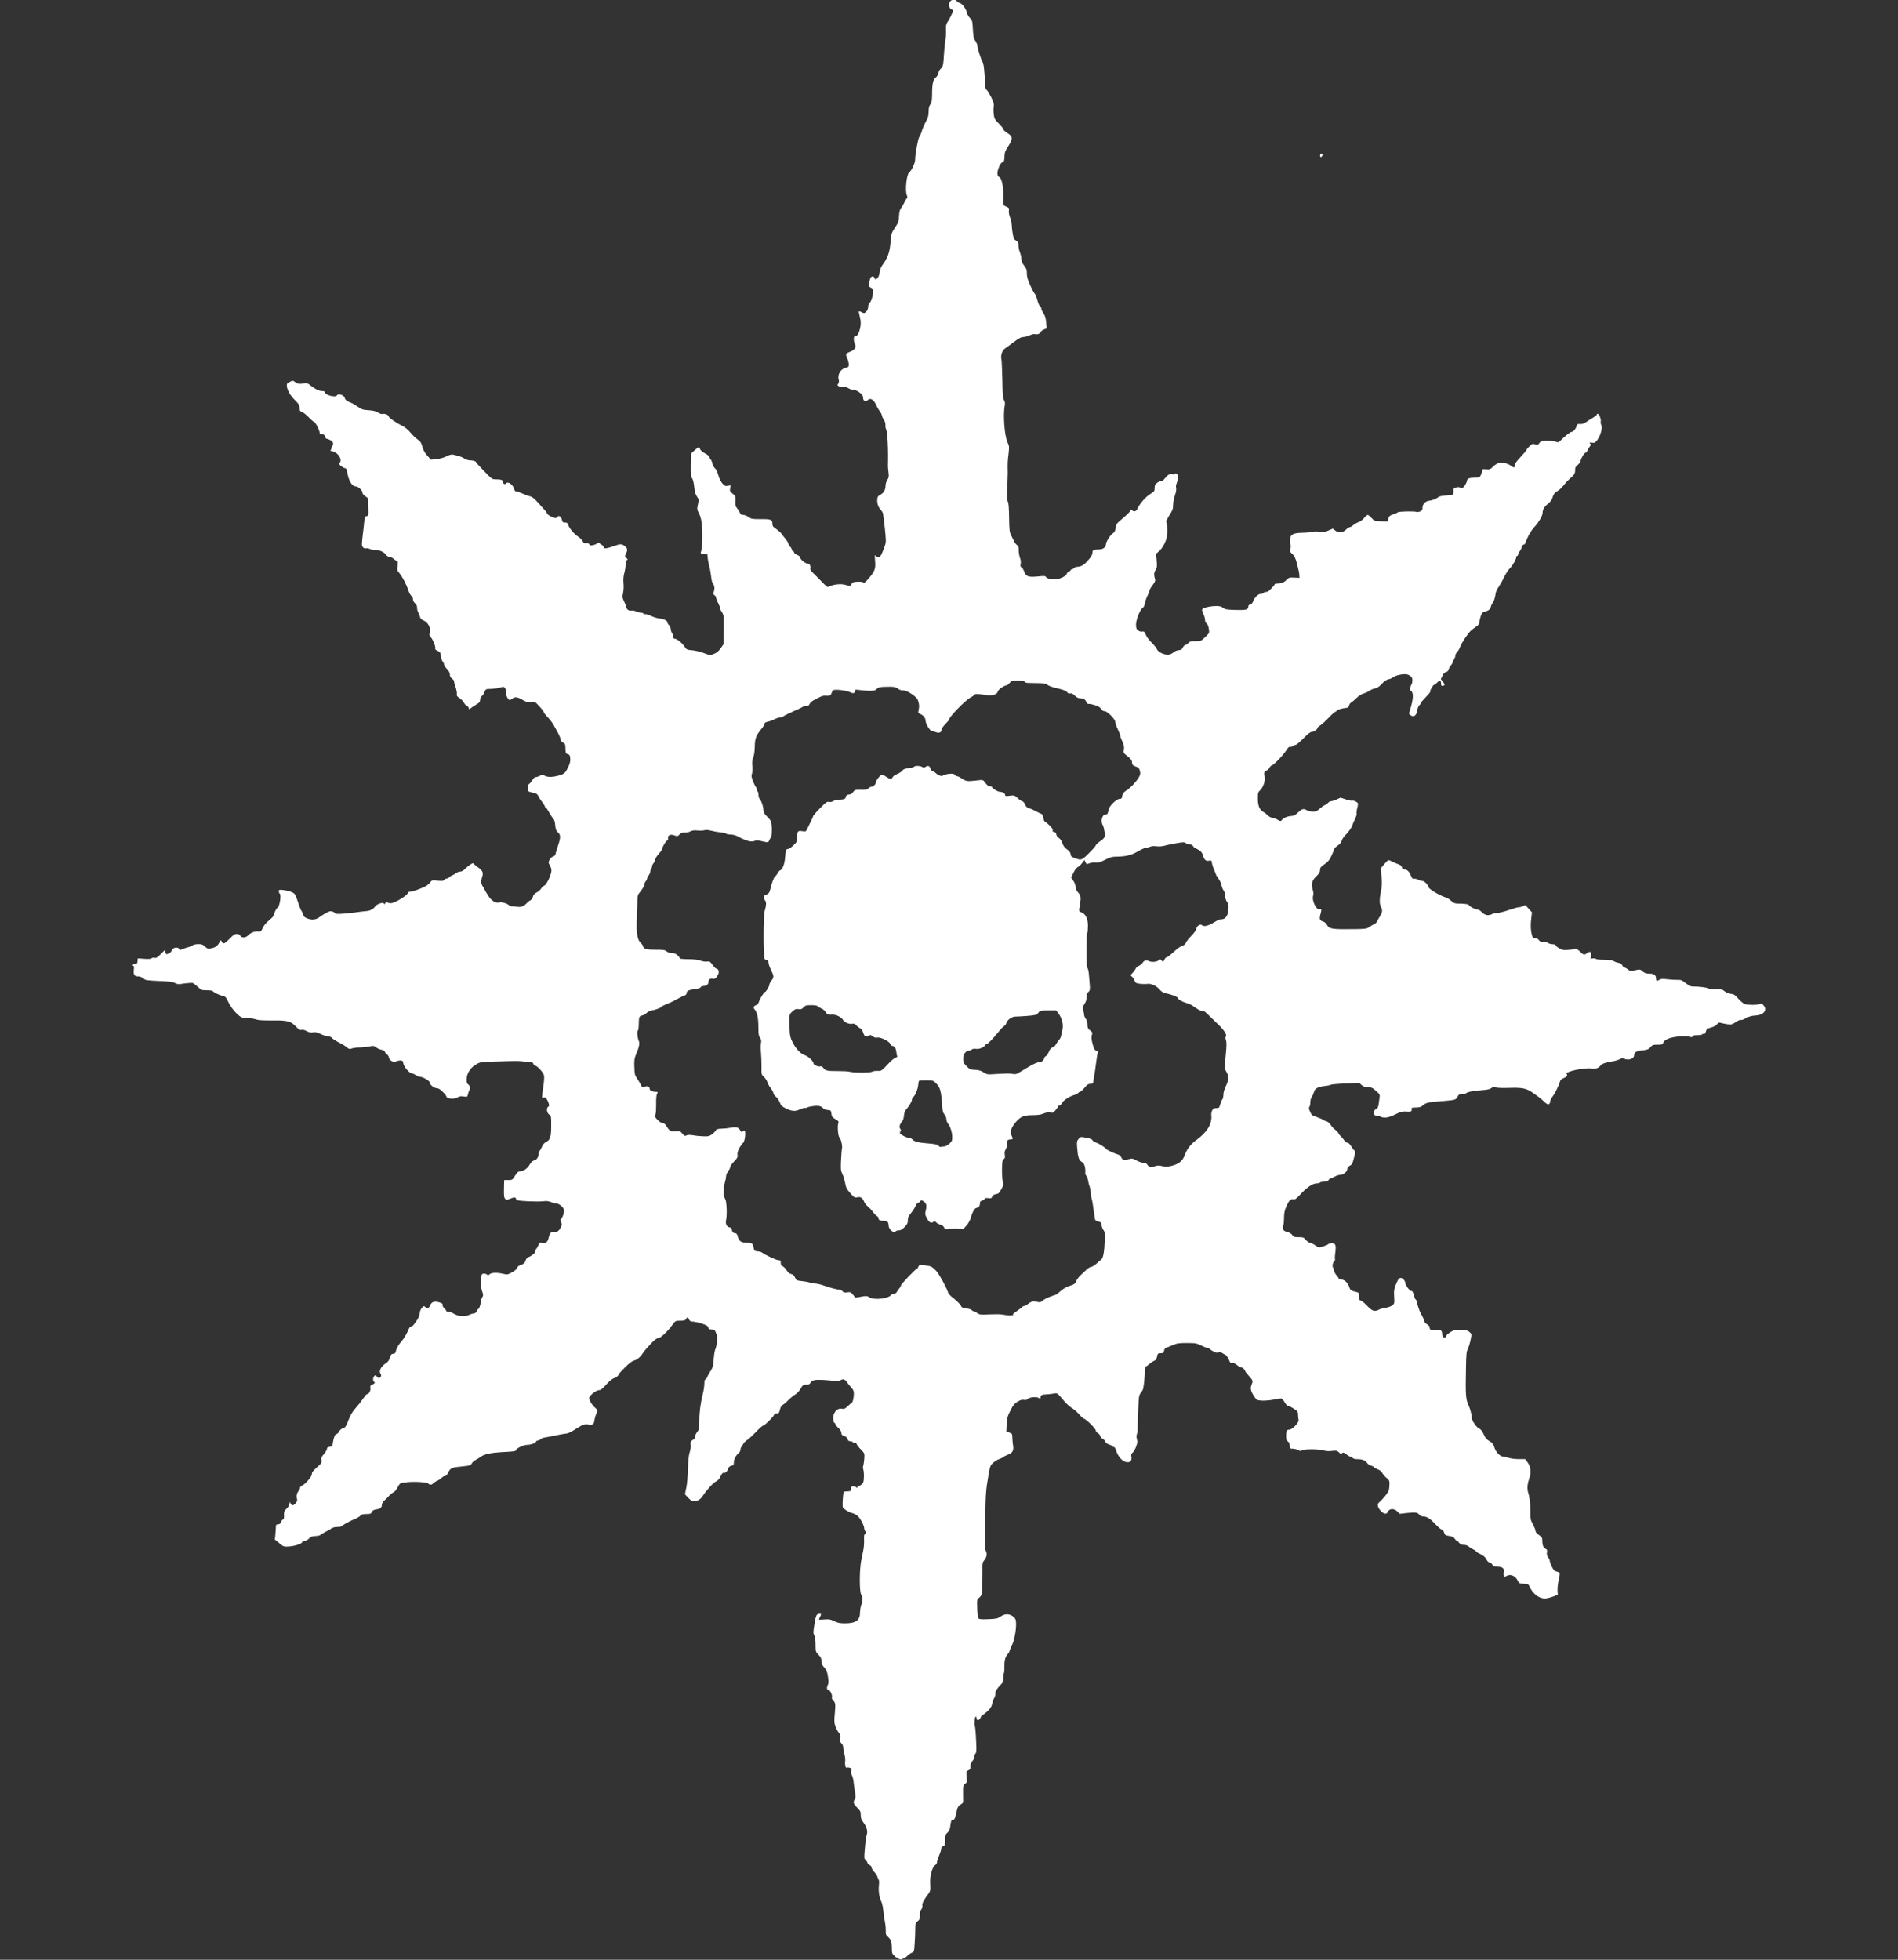 <!-- Generated by IcoMoon.io -->
<svg version="1.1" xmlns="http://www.w3.org/2000/svg" width="31" height="32" viewBox="0 0 31 32">
<rect x="0" y="0" width="31" height="32" fill="#333333" stroke="none"/>
<title>grand-alliance-chaos</title>
<path fill="#fff" d="M14.64 31.966c-0.016-0.017-0.040-0.040-0.052-0.050-0.016-0.013-0.022-0.042-0.022-0.11 0-0.102-0.012-0.134-0.066-0.183-0.030-0.027-0.036-0.042-0.033-0.099 0.001-0.037-0.004-0.096-0.012-0.132-0.008-0.037-0.020-0.12-0.027-0.185s-0.022-0.136-0.033-0.156c-0.033-0.064-0.050-0.168-0.040-0.262 0.006-0.061 0.004-0.093-0.007-0.099-0.008-0.006-0.016-0.023-0.016-0.040 0-0.016-0.022-0.051-0.048-0.078s-0.048-0.062-0.048-0.076c0-0.016-0.016-0.034-0.034-0.044-0.019-0.009-0.034-0.024-0.034-0.034s-0.013-0.031-0.029-0.045c-0.027-0.027-0.027-0.034-0.012-0.202 0.008-0.096 0.022-0.194 0.030-0.215 0.019-0.052-0.003-0.13-0.057-0.201-0.032-0.041-0.041-0.068-0.041-0.116 0-0.054-0.007-0.071-0.052-0.115-0.067-0.067-0.077-0.095-0.049-0.137 0.019-0.031 0.020-0.048 0.006-0.13-0.008-0.054-0.020-0.127-0.023-0.167-0.004-0.038-0.016-0.084-0.027-0.102-0.012-0.020-0.016-0.047-0.011-0.072 0.007-0.037 0.004-0.042-0.027-0.051-0.020-0.006-0.041-0.006-0.048-0.001-0.018 0.011-0.032-0.054-0.023-0.11 0.003-0.024-0.003-0.074-0.013-0.109s-0.019-0.084-0.019-0.108c0-0.025-0.011-0.054-0.029-0.069-0.022-0.023-0.026-0.037-0.019-0.082s0.004-0.061-0.023-0.092c-0.019-0.021-0.045-0.068-0.057-0.105-0.020-0.058-0.022-0.086-0.010-0.211 0.014-0.153 0.011-0.176-0.029-0.215-0.016-0.016-0.023-0.037-0.018-0.052 0.010-0.033-0.029-0.113-0.053-0.113-0.030 0-0.036-0.037-0.016-0.081 0.016-0.033 0.016-0.059 0.004-0.139-0.012-0.082-0.023-0.108-0.060-0.149-0.036-0.040-0.046-0.062-0.046-0.105s-0.010-0.064-0.048-0.103c-0.046-0.048-0.048-0.052-0.048-0.161 0-0.074-0.007-0.127-0.020-0.154-0.020-0.038-0.020-0.057 0.001-0.18 0.024-0.153 0.034-0.174 0.082-0.174 0.033 0 0.033 0.001 0.013 0.042-0.011 0.023-0.021 0.045-0.021 0.050s0.040 0.004 0.089 0c0.075-0.006 0.099-0.003 0.161 0.028 0.056 0.028 0.092 0.035 0.177 0.035 0.177 0 0.244-0.050 0.244-0.178 0-0.038 0.010-0.093 0.020-0.122 0.027-0.067 0.027-0.136 0.001-0.167-0.033-0.038-0.033-0.405 0-0.566 0.011-0.051 0.026-0.123 0.033-0.163 0.008-0.038 0.014-0.11 0.012-0.16-0.003-0.072 0-0.093 0.020-0.108 0.020-0.017 0.020-0.021 0.003-0.037-0.011-0.010-0.020-0.030-0.020-0.044 0-0.051-0.066-0.176-0.112-0.212-0.026-0.020-0.067-0.041-0.092-0.045-0.041-0.009-0.121-0.057-0.145-0.088-0.008-0.013-0.006-0.119 0.007-0.229 0.003-0.018 0.013-0.033 0.024-0.034s0.039-0.003 0.062-0.003c0.036-0.003 0.041-0.009 0.041-0.041-0.001-0.034 0.004-0.040 0.034-0.040 0.020 0 0.043 0.007 0.052 0.017 0.011 0.011 0.016 0.011 0.016 0.001s0.020-0.023 0.041-0.031c0.024-0.009 0.046-0.030 0.055-0.051 0.016-0.044 0.016-0.171 0.001-0.212-0.007-0.016-0.007-0.044 0-0.064s0.013-0.072 0.017-0.117c0.005-0.081 0.005-0.082-0.062-0.151-0.036-0.038-0.066-0.078-0.066-0.091s-0.010-0.017-0.026-0.013c-0.013 0.004-0.030 0-0.034-0.009-0.005-0.009-0.024-0.016-0.043-0.016-0.024 0-0.036-0.010-0.043-0.035-0.006-0.023-0.023-0.040-0.055-0.050-0.037-0.013-0.046-0.024-0.046-0.052 0-0.023-0.018-0.051-0.048-0.079-0.026-0.024-0.048-0.052-0.048-0.062s-0.006-0.018-0.014-0.018c-0.007 0-0.016-0.023-0.022-0.050-0.018-0.101 0.057-0.201 0.139-0.184 0.037 0.007 0.052 0 0.098-0.042 0.029-0.027 0.056-0.050 0.060-0.050 0.017 0 0.037-0.076 0.039-0.142 0.001-0.057-0.004-0.071-0.053-0.125-0.030-0.033-0.055-0.065-0.055-0.072s-0.016-0.023-0.033-0.035c-0.030-0.020-0.037-0.020-0.077 0-0.027 0.016-0.060 0.020-0.093 0.014-0.103-0.017-0.264-0.025-0.321-0.017-0.044 0.007-0.063 0.018-0.073 0.041-0.011 0.024-0.027 0.033-0.072 0.035-0.053 0.004-0.062 0.010-0.093 0.067-0.020 0.034-0.056 0.074-0.081 0.089-0.044 0.027-0.077 0.055-0.156 0.132-0.020 0.020-0.048 0.040-0.060 0.045-0.014 0.004-0.030 0.035-0.040 0.074-0.014 0.057-0.020 0.064-0.055 0.064-0.024 0-0.040 0.007-0.040 0.018 0 0.025-0.156 0.18-0.181 0.18-0.010 0-0.062 0.045-0.113 0.101-0.053 0.055-0.119 0.116-0.148 0.134-0.029 0.020-0.057 0.050-0.065 0.068s-0.019 0.038-0.026 0.044c-0.008 0.004-0.016 0.024-0.016 0.042s-0.011 0.042-0.023 0.052c-0.046 0.035-0.086 0.109-0.086 0.157 0 0.042-0.006 0.050-0.040 0.057-0.026 0.006-0.044 0.020-0.050 0.041-0.015 0.048-0.049 0.084-0.075 0.075-0.016-0.006-0.030 0.011-0.052 0.057-0.020 0.041-0.044 0.069-0.067 0.079-0.044 0.017-0.152 0.133-0.218 0.232-0.036 0.054-0.059 0.074-0.105 0.088-0.062 0.018-0.089 0.007-0.159-0.071l-0.033-0.035 0.023-0.112c0.013-0.064 0.024-0.193 0.027-0.306 0.003-0.134 0.012-0.217 0.027-0.266 0.014-0.040 0.021-0.092 0.017-0.117-0.008-0.052-0.001-0.068 0.043-0.092 0.017-0.010 0.030-0.030 0.030-0.051 0-0.018 0.015-0.052 0.034-0.075 0.032-0.040 0.034-0.054 0.034-0.185 0-0.137 0.020-0.289 0.062-0.457 0.011-0.045 0.020-0.11 0.020-0.146 0-0.044 0.007-0.067 0.020-0.072 0.011-0.004 0.023-0.023 0.029-0.038 0.005-0.017 0.029-0.059 0.052-0.095 0.036-0.055 0.043-0.081 0.050-0.184 0.006-0.067 0.016-0.136 0.023-0.156 0.032-0.076 0.046-0.202 0.027-0.255-0.026-0.075-0.034-0.085-0.085-0.085-0.036 0-0.046-0.007-0.052-0.033-0.007-0.024-0.029-0.038-0.109-0.064-0.055-0.017-0.121-0.031-0.145-0.031-0.034 0-0.048-0.009-0.060-0.035-0.019-0.042-0.026-0.044-0.049-0.007-0.014 0.023-0.032 0.028-0.096 0.028-0.077 0-0.079 0.001-0.126 0.067-0.080 0.11-0.194 0.217-0.232 0.217-0.023 0-0.060 0.028-0.125 0.096-0.049 0.052-0.102 0.113-0.116 0.136-0.050 0.076-0.1 0.12-0.154 0.134-0.036 0.010-0.083 0.047-0.151 0.115-0.055 0.055-0.1 0.105-0.1 0.112 0 0.020-0.046 0.055-0.085 0.065-0.020 0.006-0.074 0.051-0.119 0.101-0.060 0.068-0.090 0.091-0.118 0.091-0.043 0-0.141 0.075-0.158 0.119-0.011 0.033 0.040 0.12 0.105 0.177 0.033 0.030 0.033 0.031 0.011 0.084-0.012 0.028-0.026 0.075-0.030 0.102-0.010 0.076-0.024 0.088-0.102 0.078-0.066-0.010-0.082-0.004-0.251 0.102-0.048 0.030-0.090 0.047-0.116 0.047-0.014 0-0.089 0.014-0.168 0.030s-0.158 0.033-0.178 0.034c-0.022 0.001-0.049 0.013-0.063 0.025-0.014 0.014-0.036 0.024-0.049 0.024s-0.026 0.010-0.030 0.021c-0.010 0.023-0.086 0.050-0.146 0.050-0.053 0-0.171 0.055-0.177 0.081-0.004 0.024-0.024 0.027-0.241 0.038-0.171 0.010-0.284 0.034-0.336 0.074-0.024 0.018-0.065 0.044-0.089 0.055-0.024 0.013-0.050 0.037-0.059 0.055-0.013 0.027-0.029 0.035-0.093 0.042-0.043 0.004-0.111 0.013-0.152 0.017-0.086 0.010-0.112 0.028-0.145 0.099-0.014 0.030-0.032 0.048-0.048 0.048s-0.037 0.013-0.052 0.028c-0.014 0.014-0.046 0.037-0.073 0.048s-0.056 0.031-0.067 0.042c-0.020 0.027-0.056 0.030-0.079 0.007-0.027-0.028-0.252-0.040-0.388-0.020-0.073 0.010-0.079 0.013-0.114 0.079-0.020 0.040-0.050 0.076-0.069 0.082-0.016 0.007-0.049 0.034-0.073 0.059-0.023 0.027-0.059 0.062-0.079 0.079s-0.036 0.045-0.036 0.065c0 0.045-0.027 0.068-0.095 0.076-0.039 0.006-0.057 0.017-0.069 0.041-0.013 0.030-0.023 0.034-0.088 0.034-0.055 0-0.079 0.007-0.098 0.027-0.014 0.016-0.059 0.042-0.102 0.059-0.090 0.038-0.191 0.095-0.202 0.113-0.006 0.007-0.039 0.013-0.074 0.013-0.043 0-0.079 0.010-0.099 0.025-0.017 0.014-0.063 0.040-0.102 0.058-0.037 0.020-0.073 0.041-0.077 0.048-0.006 0.007-0.041 0.016-0.080 0.017-0.057 0.003-0.079 0.011-0.105 0.041-0.019 0.020-0.049 0.037-0.067 0.037s-0.039 0.011-0.045 0.024c-0.017 0.030-0.122 0.062-0.224 0.069-0.074 0.004-0.080 0.003-0.149-0.055l-0.072-0.059 0.008-0.084c0.004-0.045 0.008-0.102 0.008-0.123 0-0.034 0.006-0.041 0.034-0.041 0.024 0 0.039-0.010 0.048-0.035 0.007-0.020 0.023-0.040 0.034-0.044 0.015-0.007 0.020-0.027 0.017-0.074-0.001-0.057 0.004-0.069 0.040-0.101 0.024-0.021 0.045-0.055 0.049-0.079 0.006-0.040 0.007-0.041 0.017-0.010 0.005 0.017 0.020 0.031 0.034 0.031 0.034 0 0.086-0.069 0.074-0.098-0.016-0.040-0.010-0.089 0.020-0.13 0.016-0.021 0.029-0.050 0.029-0.061s0.013-0.025 0.027-0.030c0.049-0.016 0.164-0.146 0.164-0.185 0-0.035 0.018-0.058 0.114-0.143 0.043-0.038 0.049-0.050 0.043-0.088s-0.001-0.052 0.041-0.101c0.027-0.031 0.049-0.069 0.049-0.084 0-0.021 0.011-0.030 0.044-0.033 0.043-0.004 0.045-0.009 0.053-0.068 0.014-0.088 0.036-0.142 0.059-0.142 0.013 0 0.030-0.018 0.043-0.042s0.037-0.045 0.063-0.052c0.037-0.011 0.048-0.025 0.088-0.129 0.033-0.086 0.065-0.139 0.118-0.2 0.041-0.045 0.096-0.115 0.122-0.154s0.055-0.074 0.063-0.074c0.032 0 0.063-0.055 0.057-0.098-0.006-0.035 0-0.045 0.033-0.059 0.040-0.017 0.048-0.033 0.024-0.048-0.020-0.013-0.016-0.072 0.007-0.092 0.017-0.016 0.024-0.014 0.043 0.011 0.022 0.033 0.053 0.028 0.066-0.007 0.005-0.013 0.001-0.031-0.007-0.041-0.034-0.044 0.008-0.122 0.099-0.18 0.022-0.014 0.044-0.047 0.055-0.084 0.016-0.050 0.024-0.061 0.052-0.061 0.029 0 0.037-0.010 0.048-0.059 0.010-0.038 0.041-0.091 0.086-0.142 0.039-0.045 0.083-0.119 0.102-0.163 0.022-0.057 0.040-0.082 0.056-0.082 0.014 0 0.036-0.017 0.049-0.037s0.037-0.052 0.053-0.074c0.016-0.021 0.033-0.067 0.037-0.099 0.004-0.037 0.020-0.076 0.039-0.096 0.029-0.031 0.033-0.033 0.055-0.011 0.032 0.030 0.063 0.017 0.080-0.030 0.021-0.055 0.069-0.071 0.145-0.048 0.048 0.014 0.062 0.025 0.057 0.044-0.004 0.013 0.008 0.035 0.026 0.052s0.033 0.035 0.033 0.044c0 0.007 0.016 0.014 0.036 0.014 0.020 0 0.059 0.014 0.086 0.031 0.073 0.045 0.174 0.055 0.243 0.024 0.030-0.014 0.069-0.027 0.086-0.027 0.019 0 0.037-0.013 0.046-0.035 0.008-0.020 0.019-0.035 0.024-0.035 0.015 0 0.041-0.069 0.041-0.108 0-0.020 0.011-0.055 0.023-0.078 0.023-0.040 0.023-0.045 0-0.11s-0.024-0.235-0.003-0.27c0.011-0.020 0.066-0.018 0.086 0.003 0.013 0.013 0.022 0.011 0.041-0.007 0.030-0.028 0.121-0.031 0.222-0.007 0.067 0.016 0.073 0.014 0.144-0.024 0.046-0.025 0.077-0.054 0.082-0.072 0.006-0.021 0.027-0.038 0.066-0.051 0.046-0.017 0.062-0.030 0.072-0.065 0.007-0.027 0.024-0.050 0.048-0.059 0.057-0.024 0.121-0.078 0.113-0.096-0.003-0.010 0.004-0.030 0.016-0.042s0.027-0.042 0.036-0.064c0.014-0.035 0.021-0.038 0.059-0.031 0.060 0.011 0.092-0.014 0.108-0.091 0.016-0.069 0.047-0.103 0.086-0.092 0.039 0.013 0.075-0.007 0.105-0.061 0.024-0.044 0.026-0.057 0.012-0.092-0.012-0.033-0.012-0.045 0.004-0.065 0.027-0.031 0.048-0.101 0.041-0.14-0.006-0.041-0.079-0.103-0.121-0.103-0.017 0-0.057-0.010-0.088-0.023-0.041-0.017-0.077-0.021-0.133-0.014-0.043 0.006-0.158 0.004-0.255 0-0.156-0.009-0.178-0.013-0.185-0.037-0.007-0.031-0.027-0.033-0.1-0.003-0.048 0.020-0.059 0.021-0.074 0.004-0.023-0.024-0.026-0.042-0.023-0.193l0.003-0.117h0.066c0.065 0 0.069-0.001 0.111-0.071 0.033-0.052 0.053-0.071 0.077-0.071 0.057 0 0.122-0.042 0.161-0.108 0.026-0.044 0.050-0.065 0.076-0.071 0.041-0.009 0.073-0.058 0.073-0.113 0-0.018 0.007-0.037 0.014-0.041 0.007-0.006 0.024-0.035 0.037-0.065 0.016-0.040 0.037-0.065 0.073-0.085 0.034-0.017 0.053-0.037 0.053-0.055 0-0.014 0.006-0.031 0.013-0.035 0.008-0.006 0.014-0.078 0.014-0.17 0-0.157-0.001-0.163-0.034-0.185-0.039-0.027-0.048-0.109-0.013-0.129 0.017-0.010 0.017-0.020 0.003-0.061-0.023-0.069-0.060-0.106-0.086-0.084s-0.024-0.011 0.001-0.184c0.012-0.072 0.017-0.153 0.012-0.178-0.008-0.048-0.113-0.163-0.148-0.163-0.010 0-0.022-0.013-0.026-0.028-0.006-0.021-0.020-0.028-0.053-0.030-0.024-0.001-0.075-0.006-0.113-0.010-0.081-0.009-0.113-0.009-0.447 0.001-0.252 0.007-0.255 0.007-0.327 0.050-0.092 0.054-0.151 0.149-0.151 0.244 0 0.048 0.007 0.068 0.027 0.082 0.029 0.018 0.036 0.059 0.016 0.099-0.008 0.013-0.018 0.042-0.022 0.065-0.008 0.038-0.011 0.040-0.069 0.031-0.046-0.007-0.070-0.004-0.096 0.014-0.052 0.035-0.185 0.025-0.185-0.013 0-0.010-0.027-0.044-0.060-0.076-0.044-0.045-0.073-0.061-0.103-0.061-0.043 0-0.111-0.059-0.111-0.095 0-0.024-0.112-0.089-0.152-0.089-0.017 0-0.050-0.013-0.073-0.028s-0.050-0.028-0.062-0.028c-0.040 0-0.133-0.105-0.142-0.16-0.008-0.047-0.014-0.052-0.050-0.052-0.023 0-0.053 0.006-0.067 0.014-0.043 0.023-0.109-0.010-0.119-0.059-0.004-0.023-0.019-0.047-0.033-0.054-0.014-0.009-0.027-0.025-0.033-0.041-0.004-0.016-0.024-0.030-0.055-0.034-0.024-0.004-0.065-0.021-0.086-0.038-0.037-0.028-0.046-0.030-0.119-0.016-0.044 0.009-0.115 0.016-0.158 0.016s-0.098 0.007-0.121 0.016c-0.039 0.014-0.048 0.011-0.083-0.018-0.022-0.020-0.079-0.055-0.128-0.079s-0.099-0.057-0.112-0.072c-0.016-0.018-0.043-0.030-0.069-0.030-0.023 0-0.077-0.017-0.118-0.037-0.056-0.027-0.086-0.034-0.125-0.027-0.037 0.007-0.065 0.001-0.103-0.020-0.032-0.018-0.065-0.025-0.084-0.021-0.026 0.007-0.045-0.004-0.093-0.054-0.083-0.088-0.136-0.102-0.388-0.099-0.154 0.001-0.227-0.004-0.268-0.018-0.032-0.011-0.089-0.021-0.128-0.021s-0.086-0.006-0.103-0.013c-0.059-0.024-0.169-0.149-0.214-0.244-0.040-0.085-0.050-0.096-0.093-0.105-0.052-0.010-0.151-0.058-0.164-0.079-0.004-0.007-0.046-0.013-0.096-0.013-0.083 0-0.092-0.003-0.146-0.054-0.032-0.030-0.070-0.059-0.083-0.065-0.016-0.004-0.074-0.001-0.135 0.007-0.096 0.016-0.112 0.016-0.158-0.007-0.040-0.020-0.102-0.027-0.264-0.033-0.198-0.009-0.215-0.011-0.251-0.041-0.023-0.021-0.057-0.034-0.085-0.034-0.062 0-0.080-0.028-0.071-0.106 0.005-0.041 0.004-0.064-0.006-0.064s-0.013-0.008-0.009-0.017c0.003-0.010 0.020-0.018 0.039-0.018 0.027 0 0.034-0.008 0.037-0.045l0.004-0.044 0.102 0.007c0.069 0.006 0.109 0.003 0.122-0.008 0.011-0.010 0.034-0.013 0.052-0.008 0.024 0.006 0.046-0.006 0.096-0.058l0.066-0.065 0.013 0.035c0.014 0.035 0.016 0.035 0.056 0.016 0.022-0.013 0.041-0.028 0.041-0.035s0.011-0.024 0.026-0.040c0.029-0.030 0.095-0.025 0.107 0.008 0.004 0.011 0.013 0.014 0.023 0.007 0.009-0.007 0.050-0.021 0.090-0.033 0.041-0.010 0.086-0.027 0.099-0.038s0.055-0.021 0.093-0.021c0.057-0.001 0.075 0.006 0.109 0.038 0.037 0.035 0.048 0.040 0.099 0.031 0.070-0.011 0.108-0.038 0.138-0.096 0.022-0.044 0.023-0.044 0.039-0.014 0.024 0.047 0.046 0.038 0.129-0.047 0.059-0.061 0.083-0.078 0.116-0.078 0.029 0 0.048 0.010 0.057 0.028 0.020 0.040 0.089 0.037 0.128-0.004 0.041-0.044 0.109-0.071 0.165-0.064 0.043 0.004 0.048 0.001 0.075-0.059 0.020-0.041 0.055-0.085 0.105-0.125 0.041-0.034 0.076-0.071 0.076-0.081 0-0.027 0.043-0.12 0.056-0.12 0.034 0 0.072-0.214 0.039-0.234-0.007-0.004-0.013-0.021-0.013-0.038 0-0.027 0.006-0.028 0.086-0.018 0.046 0.006 0.107 0.023 0.135 0.037 0.044 0.023 0.052 0.037 0.088 0.15 0.022 0.068 0.048 0.134 0.057 0.147 0.011 0.013 0.024 0.042 0.030 0.064 0.008 0.033 0.024 0.047 0.075 0.067 0.074 0.027 0.143 0.017 0.202-0.031 0.018-0.014 0.063-0.042 0.099-0.062 0.056-0.030 0.074-0.034 0.107-0.021 0.022 0.007 0.040 0.020 0.040 0.028 0 0.017 0.164 0.008 0.343-0.017 0.065-0.010 0.138-0.018 0.164-0.020 0.063-0.004 0.118-0.033 0.145-0.074s0.128-0.076 0.144-0.050c0.008 0.016 0.014 0.014 0.023-0.006s0.019-0.021 0.043-0.008c0.016 0.008 0.046 0.013 0.067 0.007 0.070-0.017 0.238-0.12 0.254-0.156 0.010-0.020 0.023-0.033 0.033-0.028 0.020 0.008 0.228-0.065 0.277-0.099 0.020-0.014 0.050-0.041 0.063-0.059 0.024-0.033 0.032-0.034 0.118-0.025 0.074 0.008 0.095 0.006 0.109-0.013 0.010-0.011 0.027-0.021 0.041-0.021s0.032-0.010 0.041-0.021c0.008-0.011 0.030-0.024 0.045-0.030 0.016-0.006 0.046-0.021 0.063-0.035 0.018-0.016 0.050-0.027 0.070-0.027s0.049-0.014 0.069-0.035c0.016-0.018 0.055-0.051 0.085-0.072 0.046-0.033 0.055-0.035 0.070-0.018 0.008 0.011 0.043 0.040 0.075 0.062 0.066 0.045 0.082 0.085 0.059 0.15-0.022 0.067-0.018 0.117 0.013 0.159 0.016 0.020 0.027 0.041 0.027 0.047s0.026 0.050 0.057 0.098c0.060 0.091 0.123 0.129 0.187 0.112 0.033-0.010 0.123 0.017 0.156 0.047 0.012 0.011 0.034 0.018 0.048 0.017s0.050 0.001 0.082 0.007c0.063 0.011 0.113-0.008 0.162-0.062 0.016-0.017 0.041-0.037 0.057-0.044s0.033-0.028 0.039-0.055c0.007-0.031 0.023-0.051 0.060-0.071 0.029-0.014 0.063-0.044 0.075-0.064s0.037-0.044 0.055-0.051c0.033-0.016 0.096-0.142 0.111-0.221 0.007-0.034 0.001-0.061-0.020-0.101-0.029-0.052-0.029-0.058-0.008-0.098 0.011-0.024 0.036-0.047 0.055-0.052 0.023-0.006 0.039-0.021 0.044-0.048 0.004-0.021 0.022-0.082 0.041-0.137 0.043-0.129 0.043-0.17-0.004-0.211-0.029-0.025-0.037-0.048-0.043-0.115-0.004-0.054-0.016-0.091-0.032-0.108-0.014-0.014-0.045-0.061-0.069-0.105-0.023-0.042-0.048-0.078-0.055-0.078s-0.013-0.007-0.013-0.016c0-0.008-0.020-0.042-0.046-0.075s-0.053-0.075-0.062-0.095c-0.008-0.025-0.027-0.041-0.059-0.048-0.024-0.007-0.060-0.016-0.079-0.020-0.027-0.007-0.033-0.018-0.034-0.062-0.001-0.038 0.006-0.059 0.022-0.068 0.012-0.007 0.036-0.035 0.052-0.062 0.017-0.030 0.041-0.050 0.056-0.050s0.046-0.010 0.067-0.021c0.037-0.020 0.045-0.020 0.085 0.001 0.049 0.027 0.152 0.020 0.259-0.016 0.050-0.017 0.070-0.034 0.096-0.082 0.049-0.088 0.063-0.139 0.056-0.197-0.004-0.040-0.012-0.054-0.039-0.059-0.034-0.010-0.036-0.017-0.039-0.115-0.001-0.047-0.007-0.059-0.039-0.075-0.023-0.011-0.039-0.031-0.039-0.050 0-0.017-0.020-0.062-0.040-0.102-0.022-0.038-0.055-0.099-0.074-0.134s-0.062-0.092-0.096-0.127c-0.034-0.034-0.063-0.071-0.063-0.081 0-0.008-0.034-0.054-0.074-0.098-0.073-0.079-0.075-0.079-0.137-0.071-0.052 0.008-0.072 0.004-0.136-0.033-0.085-0.051-0.13-0.055-0.177-0.016-0.033 0.025-0.036 0.025-0.056 0.003-0.030-0.034-0.050-0.093-0.043-0.125 0.004-0.016-0.001-0.040-0.012-0.054-0.020-0.027-0.024-0.027-0.086-0.008-0.037 0.010-0.105 0.018-0.148 0.020-0.080 0.001-0.082 0.003-0.102 0.051-0.010 0.027-0.030 0.057-0.045 0.068s-0.026 0.035-0.026 0.059c0 0.033-0.011 0.047-0.065 0.078-0.037 0.021-0.077 0.050-0.090 0.061-0.022 0.021-0.024 0.020-0.033-0.008-0.004-0.017-0.020-0.034-0.033-0.038-0.015-0.006-0.036-0.027-0.046-0.050-0.011-0.021-0.043-0.054-0.070-0.071-0.040-0.027-0.048-0.038-0.043-0.068 0.003-0.018-0.006-0.068-0.020-0.11-0.016-0.041-0.026-0.085-0.026-0.098 0-0.011-0.016-0.031-0.034-0.044-0.023-0.016-0.034-0.035-0.034-0.064s-0.015-0.058-0.048-0.092c-0.026-0.027-0.048-0.061-0.048-0.075s-0.009-0.034-0.020-0.044c-0.011-0.010-0.024-0.048-0.029-0.086-0.008-0.064-0.014-0.072-0.055-0.091-0.032-0.013-0.044-0.027-0.039-0.040 0.010-0.027-0.043-0.156-0.077-0.187-0.020-0.018-0.022-0.033-0.013-0.068 0.022-0.082-0.027-0.173-0.113-0.207-0.023-0.010-0.041-0.028-0.046-0.054-0.006-0.021-0.018-0.052-0.027-0.068-0.011-0.016-0.020-0.048-0.020-0.074 0-0.033-0.011-0.057-0.034-0.078-0.020-0.018-0.034-0.045-0.034-0.067s-0.011-0.044-0.026-0.054c-0.013-0.010-0.037-0.051-0.050-0.092-0.029-0.092-0.093-0.215-0.145-0.279-0.037-0.042-0.039-0.052-0.030-0.123 0.005-0.057 0.003-0.076-0.008-0.076-0.010 0-0.034-0.016-0.057-0.035-0.022-0.020-0.055-0.035-0.073-0.035s-0.041-0.014-0.053-0.033c-0.027-0.044-0.114-0.081-0.179-0.078-0.030 0-0.069-0.006-0.086-0.016s-0.043-0.014-0.055-0.010c-0.034 0.011-0.072-0.020-0.072-0.062 0-0.020 0.005-0.086 0.013-0.149s0.020-0.157 0.024-0.212c0.008-0.089 0.013-0.099 0.041-0.103 0.030-0.004 0.032-0.008 0.027-0.149l-0.004-0.143-0.048-0.034c-0.026-0.018-0.046-0.042-0.044-0.055 0.007-0.030-0.066-0.102-0.102-0.103-0.070 0-0.123-0.089-0.149-0.244-0.006-0.038-0.016-0.054-0.032-0.054-0.013 0-0.041-0.016-0.065-0.034-0.034-0.028-0.037-0.037-0.022-0.055 0.044-0.057-0.029-0.168-0.121-0.187-0.027-0.006-0.041-0.014-0.032-0.017s0.016-0.018 0.016-0.033c0-0.015 0.007-0.031 0.014-0.035 0.008-0.004 0.014-0.024 0.014-0.041 0-0.024-0.014-0.040-0.046-0.057-0.026-0.013-0.053-0.023-0.062-0.023s-0.018-0.016-0.023-0.035c-0.007-0.027-0.018-0.035-0.048-0.035-0.027 0-0.040-0.007-0.040-0.023 0-0.041-0.067-0.173-0.092-0.181-0.013-0.004-0.052-0.038-0.086-0.074s-0.082-0.075-0.106-0.086c-0.039-0.016-0.045-0.025-0.045-0.069s-0.011-0.062-0.074-0.125c-0.093-0.093-0.139-0.184-0.133-0.26 0-0.010 0.023-0.028 0.050-0.041 0.046-0.023 0.049-0.023 0.088 0.007 0.036 0.027 0.052 0.030 0.121 0.023 0.072-0.008 0.085-0.006 0.121 0.025 0.072 0.059 0.144 0.096 0.194 0.096 0.029 0 0.046 0.007 0.046 0.018 0 0.047 0.174 0.093 0.198 0.052s0.13 0.004 0.13 0.052c0 0.018 0.050 0.052 0.096 0.068 0.019 0.006 0.069 0.035 0.111 0.064 0.067 0.047 0.090 0.054 0.179 0.059 0.073 0.004 0.118 0.016 0.154 0.038 0.029 0.018 0.059 0.028 0.076 0.023 0.033-0.010 0.098 0.016 0.098 0.040 0 0.021 0.126 0.108 0.234 0.16 0.034 0.017 0.089 0.064 0.123 0.105s0.085 0.089 0.113 0.109c0.052 0.034 0.062 0.051 0.092 0.154 0.010 0.031 0.041 0.085 0.073 0.117l0.056 0.062 0.092-0.010c0.057-0.006 0.119-0.023 0.163-0.045 0.049-0.025 0.082-0.034 0.106-0.028 0.020 0.006 0.059 0.014 0.086 0.021s0.070 0.024 0.096 0.041c0.026 0.017 0.067 0.031 0.089 0.031 0.052 0 0.103 0.014 0.103 0.028 0 0.007 0.059 0.072 0.132 0.147 0.13 0.134 0.132 0.136 0.198 0.136 0.084 0 0.11 0.010 0.11 0.042 0 0.028 0.036 0.048 0.048 0.028 0.027-0.047 0.118 0.013 0.136 0.089 0.006 0.025 0.017 0.038 0.037 0.038 0.016 0 0.060 0.016 0.1 0.035s0.093 0.040 0.12 0.044c0.034 0.007 0.072 0.035 0.138 0.11 0.113 0.123 0.129 0.14 0.146 0.176 0.007 0.014 0.043 0.038 0.079 0.052 0.062 0.024 0.066 0.024 0.082 0.001 0.024-0.035 0.069-0.008 0.079 0.048 0.008 0.035 0.016 0.042 0.050 0.042 0.030 0 0.043 0.008 0.050 0.033 0.016 0.057 0.1 0.157 0.161 0.195 0.032 0.020 0.066 0.054 0.077 0.075 0.014 0.033 0.024 0.038 0.056 0.034 0.024-0.004 0.043 0.001 0.052 0.018 0.012 0.020 0.024 0.023 0.065 0.013 0.026-0.006 0.059-0.020 0.070-0.030 0.013-0.011 0.024-0.013 0.030-0.003 0.005 0.007 0.023 0.021 0.041 0.031 0.016 0.008 0.030 0.027 0.030 0.038 0 0.028 0.053 0.021 0.17-0.021 0.102-0.037 0.123-0.037 0.173 0.001 0.046 0.034 0.050 0.064 0.020 0.125-0.020 0.038-0.020 0.044 0.007 0.068 0.024 0.024 0.026 0.028 0.007 0.037-0.015 0.006-0.022 0.025-0.020 0.068 0.001 0.034-0.008 0.096-0.020 0.139-0.015 0.055-0.019 0.105-0.014 0.17 0.006 0.051 0.001 0.123-0.007 0.161-0.014 0.064-0.012 0.076 0.020 0.143 0.020 0.041 0.034 0.081 0.034 0.089 0 0.031 0.046 0.062 0.077 0.054 0.018-0.006 0.055 0 0.082 0.013 0.027 0.011 0.065 0.021 0.082 0.021 0.016 0 0.036 0.007 0.039 0.016 0.006 0.007 0.020 0.011 0.032 0.008s0.053 0.010 0.089 0.028c0.037 0.018 0.099 0.038 0.137 0.042 0.077 0.008 0.133 0.037 0.133 0.067 0 0.010 0.012 0.030 0.027 0.044s0.027 0.042 0.027 0.062 0.010 0.050 0.020 0.064c0.011 0.016 0.020 0.042 0.020 0.061 0 0.021 0.008 0.033 0.023 0.033 0.037 0 0.122 0.068 0.161 0.127 0.033 0.051 0.039 0.054 0.121 0.061 0.048 0.003 0.135 0.024 0.192 0.045 0.106 0.040 0.106 0.040 0.169 0.014 0.045-0.017 0.077-0.044 0.109-0.091l0.046-0.065 0.001-0.205c0-0.113 0-0.224 0-0.246s-0.013-0.057-0.027-0.076c-0.015-0.018-0.027-0.045-0.027-0.058s-0.016-0.052-0.034-0.089c-0.020-0.037-0.034-0.076-0.034-0.088s-0.012-0.030-0.026-0.040c-0.020-0.013-0.023-0.024-0.013-0.050 0.019-0.052 0.015-0.105-0.010-0.133-0.014-0.016-0.027-0.067-0.033-0.129-0.007-0.057-0.017-0.122-0.026-0.146-0.007-0.023-0.019-0.081-0.026-0.127l-0.009-0.085-0.057-0.004c-0.053-0.004-0.056-0.007-0.046-0.035 0.020-0.057 0.029-0.241 0.018-0.395-0.010-0.122-0.020-0.166-0.048-0.225-0.036-0.069-0.037-0.076-0.020-0.154 0.016-0.076 0.014-0.084-0.016-0.126-0.023-0.033-0.036-0.079-0.045-0.161-0.008-0.071-0.022-0.126-0.036-0.142-0.020-0.021-0.022-0.058-0.020-0.212l0.003-0.187 0.057-0.052c0.067-0.061 0.077-0.064 0.089-0.028 0.011 0.030 0.037 0.051 0.105 0.088 0.027 0.016 0.050 0.038 0.050 0.048s0.010 0.027 0.020 0.037 0.023 0.040 0.029 0.068c0.006 0.028 0.024 0.064 0.043 0.079 0.019 0.018 0.041 0.064 0.055 0.115s0.039 0.102 0.065 0.132c0.037 0.041 0.048 0.045 0.089 0.038l0.046-0.008-0.008 0.050c-0.008 0.044-0.004 0.052 0.040 0.086 0.046 0.037 0.048 0.042 0.045 0.119-0.004 0.069 0.001 0.088 0.033 0.126 0.020 0.025 0.039 0.058 0.045 0.074 0.006 0.020 0.020 0.028 0.048 0.028 0.022 0 0.063 0.016 0.090 0.035 0.046 0.033 0.062 0.035 0.2 0.034 0.166-0.001 0.189 0.008 0.189 0.078 0.001 0.037 0.011 0.051 0.063 0.084 0.033 0.023 0.072 0.057 0.085 0.076s0.044 0.059 0.069 0.089c0.023 0.028 0.044 0.062 0.044 0.074s0.012 0.033 0.027 0.047c0.016 0.014 0.027 0.034 0.027 0.045s0.010 0.023 0.020 0.027c0.011 0.006 0.020 0.017 0.020 0.027s0.022 0.027 0.048 0.037c0.026 0.010 0.048 0.027 0.048 0.038 0 0.031 0.082 0.102 0.118 0.102 0.037 0 0.062 0.040 0.052 0.079-0.006 0.021 0.010 0.044 0.052 0.085 0.032 0.030 0.096 0.095 0.141 0.142 0.082 0.084 0.086 0.086 0.119 0.068 0.052-0.028 0.175-0.044 0.231-0.030 0.109 0.027 0.123 0.028 0.123 0.004 0-0.011 0.012-0.028 0.026-0.037 0.036-0.018 0.156-0.018 0.175 0.001 0.010 0.010 0.033-0.007 0.079-0.061 0.106-0.122 0.121-0.163 0.11-0.292-0.007-0.096-0.007-0.106 0.011-0.084 0.011 0.016 0.032 0.025 0.050 0.021 0.024-0.003 0.039-0.027 0.075-0.12 0.043-0.11 0.044-0.12 0.034-0.241-0.006-0.068-0.016-0.168-0.024-0.224-0.008-0.054-0.014-0.109-0.016-0.122 0-0.013-0.017-0.042-0.039-0.067-0.043-0.045-0.062-0.11-0.054-0.181 0.003-0.031 0.016-0.047 0.052-0.065 0.053-0.028 0.082-0.079 0.082-0.15 0-0.027 0.014-0.067 0.029-0.091 0.024-0.035 0.027-0.052 0.020-0.115-0.006-0.041-0.010-0.092-0.010-0.116 0.008-0.28-0.008-0.562-0.033-0.604-0.006-0.008-0.010-0.037-0.008-0.062s-0.010-0.061-0.023-0.079c-0.014-0.017-0.029-0.051-0.034-0.075-0.006-0.023-0.022-0.055-0.036-0.071s-0.040-0.059-0.057-0.099c-0.039-0.086-0.095-0.122-0.133-0.086-0.046 0.042-0.083 0.021-0.083-0.047 0-0.040-0.1-0.115-0.154-0.115-0.024 0-0.063-0.013-0.085-0.027-0.027-0.018-0.053-0.025-0.079-0.020-0.022 0.004-0.055 0-0.073-0.010-0.029-0.016-0.032-0.021-0.014-0.045 0.012-0.020 0.016-0.041 0.007-0.071-0.022-0.078 0.037-0.174 0.119-0.19 0.040-0.007 0.046-0.014 0.046-0.054 0-0.024-0.012-0.071-0.026-0.103-0.030-0.068-0.027-0.074 0.065-0.11 0.063-0.027 0.088-0.076 0.059-0.122-0.007-0.014-0.015-0.050-0.015-0.076 0-0.040 0.006-0.050 0.027-0.050 0.033 0 0.062-0.055 0.080-0.154 0.009-0.057 0.007-0.093-0.008-0.157-0.013-0.047-0.020-0.088-0.016-0.092 0.006-0.004 0.026 0.001 0.048 0.014 0.036 0.018 0.041 0.018 0.070-0.010 0.020-0.020 0.032-0.047 0.032-0.075 0-0.027 0.011-0.055 0.026-0.069 0.027-0.025 0.056-0.122 0.056-0.19 0-0.030-0.010-0.045-0.036-0.058-0.034-0.016-0.036-0.021-0.027-0.082 0.004-0.035 0.016-0.074 0.023-0.083 0.023-0.028 0.053-0.024 0.065 0.010 0.011 0.028 0.012 0.028 0.041 0.003 0.020-0.017 0.033-0.048 0.040-0.096 0.005-0.044 0.022-0.089 0.045-0.12 0.086-0.115 0.121-0.211 0.133-0.371 0.012-0.147 0.016-0.153 0.073-0.241 0.055-0.081 0.060-0.099 0.066-0.188 0.004-0.069 0.014-0.108 0.030-0.127 0.014-0.016 0.039-0.057 0.055-0.092s0.037-0.068 0.045-0.074c0.010-0.006 0.008-0.023-0.003-0.050-0.032-0.079-0.001-0.35 0.041-0.374 0.032-0.017 0.095-0.151 0.095-0.201 0-0.095 0.046-0.345 0.069-0.378 0.014-0.021 0.030-0.055 0.036-0.079 0.008-0.038 0.052-0.139 0.096-0.218 0.010-0.020 0.020-0.071 0.020-0.115 0-0.058 0.007-0.089 0.027-0.116 0.022-0.028 0.027-0.058 0.029-0.154 0-0.178 0.016-0.252 0.057-0.283 0.022-0.017 0.040-0.047 0.046-0.076s0.022-0.058 0.039-0.071c0.034-0.023 0.044-0.071 0.053-0.253 0.004-0.054 0.012-0.143 0.020-0.195 0.010-0.054 0.016-0.137 0.012-0.185-0.003-0.069 0.003-0.096 0.026-0.13 0.040-0.058 0.086-0.156 0.086-0.183 0-0.011-0.009-0.021-0.018-0.021-0.027 0-0.055-0.062-0.043-0.098 0.013-0.047 0.067-0.078 0.102-0.058 0.016 0.009 0.029 0.021 0.029 0.028s0.018 0.016 0.040 0.021c0.043 0.010 0.107 0.098 0.121 0.166 0.004 0.021 0.026 0.058 0.048 0.081 0.039 0.038 0.041 0.050 0.048 0.184 0.007 0.12 0.014 0.15 0.040 0.188 0.017 0.025 0.033 0.059 0.033 0.076 0 0.041 0.066 0.248 0.088 0.275 0.011 0.013 0.022 0.088 0.029 0.191 0.006 0.093 0.012 0.188 0.014 0.211s0.012 0.045 0.024 0.052c0.011 0.007 0.043 0.061 0.072 0.117 0.040 0.085 0.048 0.115 0.041 0.15-0.006 0.025-0.006 0.081 0 0.126 0.009 0.072 0.015 0.085 0.083 0.153 0.041 0.040 0.073 0.082 0.073 0.093s0.032 0.040 0.069 0.064c0.089 0.057 0.090 0.092 0.011 0.215-0.050 0.076-0.059 0.101-0.060 0.168-0.001 0.042-0.009 0.081-0.016 0.082-0.036 0.013-0.062 0.045-0.083 0.112-0.027 0.075-0.020 0.127 0.016 0.142s0.066 0.156 0.063 0.289c-0.004 0.173-0.006 0.168 0.050 0.193 0.045 0.020 0.049 0.025 0.041 0.064-0.004 0.025 0.003 0.068 0.020 0.113 0.015 0.038 0.027 0.093 0.027 0.122s0.007 0.092 0.016 0.142c0.014 0.078 0.022 0.095 0.055 0.112s0.039 0.030 0.039 0.078c0 0.031 0.009 0.079 0.022 0.109 0.012 0.028 0.024 0.079 0.026 0.11 0.001 0.042 0.015 0.075 0.045 0.113 0.037 0.045 0.044 0.067 0.044 0.127 0 0.055 0.014 0.102 0.055 0.193 0.030 0.067 0.063 0.127 0.073 0.137 0.011 0.008 0.030 0.057 0.043 0.106 0.014 0.051 0.033 0.095 0.044 0.099s0.020 0.020 0.020 0.034c0 0.016 0.016 0.052 0.037 0.082 0.026 0.041 0.039 0.081 0.043 0.151l0.010 0.095-0.045 0.017c-0.024 0.010-0.048 0.028-0.053 0.042-0.009 0.028-0.062 0.047-0.096 0.034-0.013-0.004-0.050 0.004-0.084 0.020s-0.082 0.028-0.106 0.028c-0.034 0-0.074 0.021-0.154 0.082-0.059 0.044-0.123 0.092-0.144 0.105-0.044 0.030-0.073 0.11-0.059 0.171 0.006 0.025 0.011 0.178 0.016 0.341 0.004 0.244 0.009 0.302 0.027 0.331 0.016 0.027 0.019 0.048 0.011 0.093-0.029 0.156-0.001 0.5 0.047 0.599 0.027 0.055 0.029 0.067 0.016 0.184-0.014 0.11-0.017 0.156-0.013 0.313 0 0.021-0.003 0.129-0.007 0.239-0.007 0.149-0.004 0.21 0.010 0.234 0.011 0.021 0.017 0.109 0.019 0.26 0.003 0.198 0.007 0.235 0.032 0.283 0.016 0.030 0.037 0.075 0.050 0.101 0.011 0.025 0.033 0.052 0.048 0.061 0.022 0.013 0.027 0.030 0.027 0.086 0 0.038 0.010 0.093 0.020 0.122 0.014 0.031 0.018 0.069 0.012 0.098-0.007 0.037-0.003 0.050 0.013 0.057 0.012 0.004 0.033 0.035 0.045 0.071 0.030 0.081 0.069 0.093 0.225 0.078 0.1-0.011 0.118-0.010 0.132 0.011 0.010 0.013 0.032 0.024 0.049 0.025s0.050 0.007 0.073 0.011c0.059 0.013 0.198-0.042 0.212-0.085 0.007-0.018 0.024-0.037 0.039-0.042s0.029-0.016 0.029-0.023 0.009-0.013 0.019-0.013c0.010 0 0.026-0.010 0.036-0.021s0.036-0.021 0.057-0.021c0.053 0 0.103-0.028 0.163-0.095 0.057-0.062 0.081-0.103 0.081-0.143 0-0.034 0.024-0.045 0.105-0.045 0.066 0 0.115-0.035 0.115-0.085 0-0.040 0.077-0.159 0.115-0.18 0.024-0.014 0.036-0.034 0.043-0.086 0.009-0.061 0.017-0.074 0.093-0.137 0.106-0.091 0.141-0.125 0.149-0.15 0.006-0.016 0.011-0.017 0.026-0.001 0.027 0.027 0.066 0.020 0.082-0.014 0.037-0.088 0.141-0.208 0.222-0.256 0.059-0.037 0.065-0.044 0.065-0.095 0-0.044 0.009-0.061 0.040-0.083 0.022-0.017 0.052-0.030 0.069-0.030s0.041-0.020 0.059-0.044c0.039-0.054 0.095-0.086 0.121-0.069 0.013 0.007 0.026 0.007 0.037-0.003 0.012-0.010 0.023-0.010 0.039 0.003 0.016 0.014 0.019 0.034 0.012 0.083-0.006 0.035-0.016 0.072-0.022 0.082s-0.010 0.035-0.004 0.058c0.006 0.027-0.001 0.072-0.020 0.125-0.016 0.045-0.029 0.116-0.029 0.156 0 0.064-0.009 0.088-0.062 0.17-0.039 0.064-0.056 0.102-0.048 0.11s0.014 0.068 0.014 0.133c0 0.103-0.006 0.132-0.041 0.21-0.024 0.051-0.063 0.108-0.092 0.132l-0.049 0.042 0.009 0.109c0.009 0.095 0.006 0.115-0.019 0.157-0.027 0.047-0.029 0.078-0.006 0.153 0.006 0.021-0.006 0.047-0.040 0.092-0.027 0.035-0.050 0.074-0.050 0.085s-0.015 0.051-0.034 0.088c-0.018 0.035-0.037 0.092-0.043 0.125-0.006 0.037-0.020 0.065-0.037 0.075-0.043 0.027-0.106 0.188-0.108 0.27 0 0.057 0.005 0.075 0.033 0.096 0.019 0.016 0.045 0.024 0.067 0.020 0.030-0.006 0.039 0.001 0.060 0.052 0.013 0.033 0.057 0.092 0.096 0.13 0.040 0.040 0.076 0.084 0.082 0.099 0.013 0.044 0.098 0.092 0.164 0.095 0.047 0.003 0.072-0.006 0.109-0.035 0.029-0.023 0.066-0.038 0.090-0.038 0.033 0 0.046-0.010 0.063-0.042 0.012-0.024 0.030-0.042 0.041-0.042s0.033-0.014 0.048-0.031c0.024-0.028 0.043-0.033 0.118-0.031 0.088 0.001 0.090 0 0.159-0.067s0.070-0.067 0.059-0.134c-0.006-0.042-0.020-0.076-0.036-0.088-0.016-0.011-0.026-0.035-0.026-0.059s-0.012-0.067-0.027-0.096c-0.015-0.031-0.024-0.065-0.020-0.076 0.010-0.025 0.132-0.054 0.234-0.054 0.052 0 0.082 0.008 0.109 0.030 0.030 0.024 0.059 0.030 0.205 0.034 0.179 0.004 0.205-0.003 0.207-0.062 0-0.013 0.014-0.024 0.030-0.027 0.018-0.003 0.034-0.020 0.043-0.042 0.022-0.067 0.083-0.13 0.126-0.13 0.020 0 0.045-0.008 0.053-0.020 0.010-0.011 0.027-0.017 0.041-0.013 0.016 0.004 0.044-0.016 0.081-0.055 0.032-0.033 0.057-0.065 0.057-0.071s0.020-0.011 0.046-0.011c0.063 0 0.107-0.018 0.151-0.064 0.033-0.034 0.045-0.037 0.122-0.033l0.085 0.004-0.003-0.052c-0.001-0.030-0.020-0.109-0.037-0.177-0.027-0.099-0.044-0.133-0.080-0.163-0.039-0.037-0.043-0.042-0.029-0.088 0.010-0.031 0.010-0.054 0.001-0.062-0.007-0.007-0.011-0.041-0.009-0.074 0.007-0.092 0.046-0.116 0.198-0.12 0.067-0.001 0.145-0.008 0.171-0.016 0.029-0.008 0.072-0.008 0.112 0 0.056 0.013 0.076 0.010 0.143-0.018l0.077-0.034 0.039 0.031c0.057 0.044 0.122 0.038 0.175-0.013 0.024-0.024 0.053-0.042 0.065-0.042 0.010 0 0.036-0.016 0.057-0.034s0.062-0.041 0.089-0.050c0.027-0.009 0.067-0.040 0.088-0.067s0.047-0.048 0.057-0.048c0.011 0 0.040 0.023 0.065 0.051 0.043 0.048 0.048 0.050 0.151 0.052l0.106 0.003 0.015-0.048c0.014-0.040 0.027-0.051 0.076-0.067 0.032-0.008 0.067-0.025 0.078-0.034 0.020-0.017 0.285-0.021 0.311-0.006 0.007 0.004 0.030 0 0.053-0.008 0.032-0.014 0.040-0.025 0.040-0.062 0-0.058 0.049-0.108 0.111-0.113 0.050-0.006 0.116-0.031 0.151-0.062 0.014-0.010 0.065-0.021 0.119-0.024 0.053-0.003 0.105-0.008 0.113-0.014 0.010-0.006 0.013-0.031 0.011-0.055-0.004-0.041 0-0.048 0.040-0.061 0.024-0.007 0.052-0.008 0.062-0.003 0.033 0.023 0.059 0.011 0.090-0.038 0.016-0.028 0.030-0.058 0.030-0.068 0-0.035 0.036-0.051 0.119-0.051 0.081 0 0.086-0.003 0.107-0.042 0.011-0.023 0.020-0.055 0.020-0.071 0-0.028 0.007-0.031 0.066-0.025 0.059 0.004 0.072 0 0.111-0.041 0.023-0.025 0.065-0.051 0.089-0.059 0.060-0.016 0.151 0.001 0.202 0.040s0.067 0.038 0.067-0.006c0-0.024 0.029-0.067 0.096-0.136 0.053-0.057 0.096-0.109 0.096-0.116s0.022-0.034 0.049-0.059c0.044-0.042 0.052-0.045 0.090-0.030 0.037 0.014 0.044 0.013 0.070-0.021 0.027-0.035 0.039-0.038 0.126-0.038 0.053 0 0.116 0.007 0.141 0.016 0.039 0.014 0.048 0.011 0.075-0.016 0.066-0.068 0.163-0.144 0.182-0.144 0.027 0 0.072-0.050 0.082-0.092 0.009-0.037 0.015-0.040 0.073-0.037 0.020 0.001 0.056-0.011 0.082-0.030s0.077-0.051 0.113-0.072c0.036-0.021 0.065-0.045 0.065-0.052 0-0.008 0.006-0.014 0.014-0.014 0.022 0 0.057 0.086 0.050 0.125-0.004 0.020 0 0.047 0.009 0.061 0.023 0.038-0.012 0.171-0.063 0.239-0.040 0.051-0.048 0.055-0.090 0.048s-0.045-0.006-0.030 0.014c0.016 0.018 0.014 0.025-0.001 0.042-0.011 0.011-0.029 0.040-0.039 0.064s-0.024 0.044-0.034 0.044c-0.020 0-0.072 0.082-0.083 0.136-0.006 0.020-0.026 0.050-0.048 0.065-0.032 0.025-0.040 0.041-0.040 0.085 0 0.057-0.014 0.076-0.103 0.153-0.023 0.020-0.063 0.064-0.089 0.098s-0.065 0.069-0.085 0.081c-0.053 0.028-0.077 0.058-0.093 0.116-0.010 0.035-0.034 0.068-0.076 0.102-0.060 0.048-0.085 0.092-0.086 0.151-0.001 0.042-0.063 0.15-0.123 0.214-0.065 0.068-0.123 0.171-0.158 0.275-0.006 0.014-0.017 0.025-0.029 0.025-0.010 0-0.023 0.017-0.029 0.038-0.004 0.020-0.020 0.054-0.036 0.072-0.014 0.020-0.026 0.044-0.026 0.054s-0.006 0.020-0.014 0.020c-0.007 0-0.014 0.007-0.014 0.016 0 0.037-0.059 0.142-0.103 0.184-0.027 0.027-0.072 0.096-0.1 0.154-0.027 0.058-0.069 0.13-0.090 0.16-0.027 0.035-0.043 0.076-0.050 0.13-0.006 0.042-0.022 0.093-0.037 0.113-0.016 0.020-0.032 0.055-0.037 0.076-0.009 0.041-0.040 0.064-0.105 0.078-0.027 0.007-0.041 0.023-0.057 0.068-0.011 0.034-0.023 0.079-0.024 0.103-0.003 0.030-0.017 0.051-0.052 0.072-0.026 0.018-0.065 0.047-0.085 0.065-0.048 0.041-0.158 0.208-0.178 0.269-0.009 0.025-0.030 0.062-0.048 0.081s-0.030 0.045-0.029 0.057c0.001 0.012-0.007 0.038-0.020 0.058-0.012 0.018-0.023 0.042-0.023 0.051s-0.016 0.035-0.033 0.058c-0.017 0.021-0.034 0.052-0.037 0.068s-0.020 0.031-0.039 0.035c-0.023 0.004-0.044 0.027-0.059 0.061l-0.026 0.054 0.036 0.047c0.030 0.041 0.032 0.050 0.014 0.057-0.039 0.016-0.047 0.008-0.047-0.034 0-0.050-0.024-0.055-0.062-0.014-0.014 0.016-0.034 0.031-0.047 0.035-0.024 0.007-0.079 0.102-0.067 0.115 0.004 0.004-0.029 0.044-0.073 0.089s-0.081 0.089-0.081 0.096c0 0.008-0.011 0.025-0.026 0.038-0.014 0.013-0.029 0.051-0.033 0.084-0.011 0.084-0.059 0.116-0.112 0.075-0.026-0.020-0.026-0.023-0.004-0.089 0.057-0.18 0.060-0.289 0.007-0.31-0.016-0.006-0.016-0.016-0.003-0.055 0.009-0.027 0.019-0.054 0.024-0.058 0.005-0.006 0.009-0.031 0.009-0.058 0-0.038-0.009-0.052-0.043-0.075-0.039-0.024-0.059-0.027-0.128-0.020-0.045 0.006-0.1 0.021-0.123 0.035-0.052 0.033-0.059 0.037-0.109 0.048-0.022 0.006-0.065 0.037-0.096 0.071-0.040 0.045-0.072 0.067-0.113 0.076-0.033 0.007-0.070 0.023-0.084 0.035s-0.055 0.033-0.093 0.044c-0.043 0.014-0.089 0.041-0.122 0.076-0.030 0.030-0.067 0.061-0.084 0.071-0.017 0.008-0.036 0.033-0.039 0.051-0.004 0.020-0.020 0.037-0.032 0.038-0.089 0.010-0.149 0.027-0.168 0.048-0.009 0.011-0.022 0.020-0.029 0.020s-0.056 0.044-0.108 0.099c-0.052 0.054-0.113 0.109-0.136 0.123-0.023 0.013-0.041 0.030-0.041 0.035 0 0.025-0.057 0.068-0.090 0.068-0.026 0-0.065 0.028-0.141 0.106-0.057 0.058-0.114 0.106-0.125 0.106s-0.032 0.010-0.046 0.020c-0.014 0.011-0.036 0.017-0.048 0.013-0.016-0.004-0.036 0.014-0.065 0.062-0.046 0.075-0.21 0.243-0.238 0.245-0.009 0-0.024 0.016-0.033 0.035s-0.030 0.040-0.047 0.044c-0.037 0.010-0.046 0.037-0.032 0.102s-0.022 0.17-0.071 0.218c-0.037 0.035-0.040 0.045-0.040 0.143 0 0.115 0.030 0.184 0.093 0.217 0.018 0.008 0.050 0.033 0.070 0.054 0.020 0.020 0.050 0.037 0.069 0.037s0.056 0.014 0.086 0.031c0.054 0.031 0.055 0.031 0.074 0.006 0.022-0.033 0.105-0.065 0.163-0.065 0.030 0 0.059-0.017 0.102-0.057 0.065-0.062 0.088-0.068 0.146-0.035 0.022 0.011 0.066 0.021 0.098 0.021 0.048 0 0.069-0.010 0.109-0.048 0.029-0.025 0.066-0.051 0.081-0.057 0.017-0.006 0.040-0.021 0.054-0.037s0.037-0.028 0.050-0.028c0.015 0 0.056-0.013 0.090-0.028l0.066-0.030 0.085 0.028c0.047 0.016 0.095 0.025 0.105 0.021 0.020-0.008 0.077 0.017 0.092 0.041 0.006 0.007 0.001 0.045-0.010 0.084-0.010 0.038-0.014 0.079-0.010 0.091s-0.009 0.050-0.027 0.086c-0.018 0.038-0.039 0.084-0.044 0.103-0.011 0.037-0.063 0.109-0.126 0.174-0.020 0.021-0.041 0.055-0.046 0.076-0.004 0.025-0.027 0.052-0.066 0.079-0.032 0.021-0.057 0.047-0.057 0.054s-0.017 0.055-0.041 0.105c-0.032 0.071-0.056 0.101-0.105 0.136-0.078 0.055-0.086 0.065-0.086 0.113 0 0.025-0.020 0.055-0.060 0.093-0.071 0.068-0.086 0.123-0.059 0.217 0.012 0.044 0.016 0.076 0.006 0.103-0.023 0.074 0.052 0.231 0.103 0.218 0.036-0.010 0.039 0.006 0.019 0.076-0.023 0.082-0.015 0.109 0.037 0.123 0.026 0.007 0.050 0.027 0.065 0.052 0.039 0.074 0.077 0.079 0.473 0.074 0.161-0.003 0.182-0.006 0.221-0.034 0.023-0.017 0.059-0.038 0.080-0.047 0.019-0.007 0.041-0.028 0.048-0.045 0.007-0.018 0.029-0.057 0.048-0.086 0.039-0.059 0.043-0.099 0.015-0.151-0.026-0.047-0.026-0.132 0-0.26 0.017-0.082 0.018-0.13 0.009-0.235l-0.014-0.132 0.056-0.068c0.032-0.038 0.063-0.069 0.072-0.069 0.010 0 0.040 0.013 0.070 0.028s0.073 0.034 0.098 0.042c0.029 0.010 0.047 0.027 0.052 0.050 0.007 0.027 0.018 0.035 0.048 0.035 0.041 0 0.072 0.034 0.107 0.117 0.012 0.028 0.024 0.038 0.041 0.033 0.014-0.004 0.043 0.001 0.065 0.013 0.021 0.011 0.052 0.021 0.069 0.021 0.034 0 0.099 0.064 0.106 0.105 0.004 0.030 0.188 0.139 0.276 0.164 0.027 0.008 0.070 0.034 0.092 0.057 0.032 0.031 0.056 0.042 0.093 0.044 0.142 0.001 0.185 0.008 0.202 0.031 0.019 0.027 0.103 0.067 0.141 0.067 0.013 0 0.043 0.021 0.069 0.047 0.045 0.048 0.105 0.058 0.163 0.027 0.017-0.010 0.052-0.017 0.080-0.017s0.118-0.023 0.2-0.051c0.083-0.028 0.155-0.048 0.159-0.044 0.003 0.004 0.029-0.003 0.056-0.014l0.049-0.021 0.107 0.119-0.011 0.093c-0.014 0.116-0.011 0.195 0.009 0.272 0.012 0.050 0.020 0.057 0.055 0.057 0.024 0 0.047 0.011 0.060 0.031 0.016 0.024 0.033 0.031 0.070 0.028 0.027-0.003 0.063 0.006 0.079 0.018 0.016 0.011 0.050 0.021 0.076 0.021s0.048 0.008 0.053 0.021c0.004 0.013 0.033 0.035 0.063 0.051 0.047 0.025 0.070 0.028 0.145 0.020 0.050-0.004 0.102-0.011 0.113-0.016 0.014-0.004 0.041 0.013 0.072 0.044 0.053 0.055 0.073 0.059 0.113 0.028 0.047-0.037 0.073-0.027 0.073 0.027 0 0.027-0.009 0.052-0.016 0.057-0.010 0.004 0.006 0.006 0.033 0.001s0.053-0.001 0.059 0.007c0.004 0.008 0.063 0.014 0.135 0.014 0.086 0.001 0.135 0.007 0.151 0.021 0.016 0.010 0.050 0.023 0.078 0.028 0.036 0.006 0.056 0.018 0.066 0.044 0.009 0.018 0.024 0.034 0.034 0.034s0.037 0.014 0.057 0.031c0.036 0.028 0.043 0.030 0.119 0.013 0.078-0.017 0.082-0.016 0.122 0.020 0.033 0.027 0.057 0.035 0.109 0.035 0.073 0 0.109 0.025 0.109 0.076 0 0.045 0.012 0.052 0.050 0.027 0.026-0.018 0.050-0.020 0.132-0.011 0.055 0.007 0.129 0.011 0.165 0.010 0.057-0.003 0.075 0.004 0.139 0.054 0.053 0.042 0.085 0.057 0.119 0.055 0.079-0.003 0.238 0.017 0.252 0.031 0.007 0.007 0.060 0.013 0.118 0.013 0.092 0 0.111 0.004 0.145 0.034 0.022 0.018 0.065 0.035 0.1 0.041 0.052 0.007 0.072 0.018 0.123 0.079 0.034 0.038 0.079 0.076 0.099 0.085 0.050 0.020 0.202 0.023 0.245 0.004 0.032-0.013 0.041-0.010 0.066 0.017 0.073 0.079 0.005 0.166-0.135 0.17-0.056 0.003-0.099 0.016-0.148 0.042-0.039 0.023-0.077 0.035-0.085 0.030-0.010-0.006-0.046 0.010-0.082 0.035-0.062 0.040-0.073 0.042-0.141 0.034-0.039-0.006-0.086-0.016-0.105-0.021-0.024-0.010-0.037-0.006-0.062 0.024-0.018 0.021-0.057 0.042-0.099 0.052-0.059 0.016-0.070 0.024-0.082 0.065-0.010 0.034-0.020 0.044-0.037 0.040-0.014-0.004-0.024-0.001-0.024 0.006s-0.034 0.013-0.076 0.013c-0.055 0-0.078 0.006-0.083 0.021-0.007 0.016-0.014 0.017-0.036 0.006-0.019-0.011-0.077-0.013-0.172-0.006-0.154 0.011-0.254 0.051-0.271 0.108-0.007 0.023-0.022 0.027-0.090 0.027-0.072 0-0.085 0.004-0.116 0.041-0.030 0.035-0.050 0.042-0.13 0.051-0.099 0.010-0.136 0.031-0.136 0.078 0 0.061-0.098 0.093-0.166 0.057-0.020-0.011-0.037-0.009-0.070 0.010-0.024 0.013-0.075 0.028-0.113 0.034-0.113 0.017-0.175 0.038-0.198 0.067-0.034 0.045-0.074 0.059-0.148 0.050-0.081-0.010-0.257 0.016-0.36 0.052-0.041 0.014-0.066 0.027-0.056 0.027 0.009 0.001 0.016 0.014 0.016 0.028 0 0.018-0.017 0.034-0.055 0.050-0.040 0.016-0.056 0.033-0.063 0.061-0.014 0.057-0.088 0.204-0.123 0.245-0.016 0.020-0.033 0.054-0.036 0.078-0.006 0.058-0.040 0.059-0.095 0.004-0.026-0.025-0.063-0.058-0.081-0.071-0.020-0.014-0.062-0.045-0.096-0.069-0.109-0.079-0.174-0.095-0.388-0.088-0.11 0.004-0.205 0.001-0.229-0.007-0.033-0.013-0.045-0.010-0.072 0.011-0.023 0.018-0.065 0.027-0.148 0.033-0.146 0.010-0.238 0.028-0.267 0.052-0.012 0.011-0.044 0.018-0.070 0.017-0.039-0.003-0.049 0.003-0.066 0.038-0.027 0.052-0.036 0.055-0.248 0.072-0.23 0.018-0.266 0.025-0.313 0.065-0.041 0.035-0.050 0.038-0.139 0.040-0.050 0.001-0.055 0.006-0.050 0.034 0.004 0.033-0.011 0.037-0.118 0.031-0.024-0.001-0.070 0.010-0.103 0.025-0.113 0.057-0.164 0.074-0.215 0.074-0.027 0-0.055-0.004-0.060-0.010s-0.029-0.011-0.050-0.013c-0.022-0.001-0.048-0.010-0.059-0.018-0.026-0.023-0.011-0.086 0.026-0.101 0.022-0.009 0.033-0.028 0.039-0.074 0.004-0.034 0.013-0.084 0.016-0.112 0.007-0.047 0.003-0.054-0.060-0.109-0.057-0.051-0.078-0.059-0.13-0.059-0.046 0-0.073-0.009-0.103-0.035l-0.039-0.035-0.225 0.010c-0.123 0.004-0.231 0.014-0.241 0.021s-0.052 0.016-0.096 0.020c-0.108 0.010-0.164 0.040-0.177 0.096-0.006 0.024-0.021 0.059-0.034 0.078-0.016 0.020-0.026 0.057-0.026 0.092 0 0.033-0.007 0.067-0.016 0.075-0.011 0.011-0.009 0.033 0.011 0.076 0.024 0.057 0.034 0.065 0.109 0.089 0.044 0.016 0.090 0.035 0.102 0.044 0.011 0.010 0.039 0.021 0.059 0.027 0.022 0.006 0.049 0.028 0.066 0.055 0.014 0.025 0.048 0.061 0.074 0.081s0.050 0.047 0.055 0.059c0.006 0.014 0.022 0.035 0.039 0.050s0.041 0.042 0.055 0.065c0.014 0.021 0.036 0.038 0.050 0.038 0.016 0 0.040 0.021 0.060 0.054 0.017 0.028 0.041 0.061 0.053 0.071 0.016 0.014 0.018 0.030 0.009 0.071-0.036 0.146-0.041 0.159-0.081 0.18-0.024 0.014-0.041 0.033-0.041 0.051 0 0.045-0.060 0.098-0.113 0.098-0.024 0-0.066 0.013-0.090 0.028s-0.054 0.028-0.065 0.028c-0.011 0-0.027 0.013-0.037 0.028-0.014 0.021-0.033 0.028-0.075 0.028-0.032 0-0.062 0.007-0.066 0.014-0.004 0.009-0.030 0.014-0.057 0.014-0.063 0-0.162 0.068-0.268 0.184-0.060 0.064-0.088 0.084-0.107 0.078-0.043-0.014-0.075 0.016-0.115 0.109-0.032 0.071-0.040 0.112-0.041 0.195 0 0.059-0.007 0.115-0.013 0.125s-0.007 0.034-0.003 0.052c0.007 0.027 0.023 0.038 0.070 0.051 0.037 0.010 0.069 0.028 0.082 0.050 0.018 0.030 0.032 0.034 0.102 0.034 0.073 0 0.085 0.004 0.115 0.042 0.019 0.023 0.052 0.045 0.073 0.051 0.022 0.004 0.063 0.024 0.090 0.044 0.049 0.035 0.050 0.035 0.126 0.013 0.041-0.013 0.079-0.030 0.083-0.037 0.004-0.009 0.030-0.014 0.056-0.014 0.060 0 0.073 0.031 0.057 0.147-0.007 0.047-0.009 0.098-0.006 0.11 0.003 0.014 0 0.030-0.009 0.034-0.023 0.016-0.039 0.076-0.024 0.102 0.007 0.013 0.016 0.041 0.020 0.061s0.023 0.054 0.043 0.075c0.019 0.021 0.034 0.044 0.034 0.052s0.019 0.013 0.043 0.013c0.050 0 0.105 0.052 0.128 0.126 0.016 0.048 0.029 0.057 0.122 0.078 0.034 0.009 0.037 0.014 0.037 0.072 0 0.051 0.004 0.064 0.024 0.064 0.014 0 0.060 0.038 0.105 0.085 0.088 0.092 0.123 0.103 0.196 0.065 0.020-0.010 0.070-0.024 0.109-0.030 0.040-0.006 0.089-0.023 0.109-0.040 0.034-0.027 0.036-0.034 0.030-0.134-0.007-0.11 0.001-0.154 0.049-0.253 0.020-0.044 0.037-0.061 0.059-0.061 0.030 0 0.073 0.047 0.073 0.081 0 0.035 0.072 0.132 0.098 0.132 0.019 0 0.030 0.017 0.041 0.064 0.009 0.034 0.023 0.071 0.034 0.079s0.019 0.027 0.019 0.040c0 0.027 0.043 0.154 0.062 0.185 0.027 0.045 0.062 0.12 0.062 0.137 0 0.010 0.019 0.027 0.041 0.040 0.023 0.013 0.041 0.033 0.041 0.047 0 0.042 0.024 0.057 0.078 0.045 0.027-0.007 0.065-0.006 0.088 0.003 0.033 0.011 0.039 0.023 0.039 0.061 0 0.030 0.009 0.050 0.022 0.055 0.026 0.010 0.047 0 0.047-0.024s0.118-0.098 0.162-0.099c0.122-0.004 0.181 0.006 0.215 0.037 0.036 0.031 0.037 0.033 0.020 0.122-0.009 0.048-0.029 0.115-0.043 0.146-0.026 0.051-0.030 0.086-0.034 0.328-0.009 0.432-0.003 0.507 0.043 0.603 0.024 0.050 0.053 0.159 0.050 0.187-0.006 0.045 0.066 0.161 0.115 0.185 0.034 0.017 0.056 0.044 0.082 0.101 0.027 0.059 0.049 0.086 0.093 0.11 0.047 0.027 0.062 0.045 0.081 0.103 0.024 0.078 0.093 0.149 0.143 0.149 0.016 0 0.056 0.010 0.088 0.021s0.106 0.021 0.165 0.021h0.107l0.039 0.052c0.047 0.064 0.062 0.154 0.039 0.226-0.043 0.13-0.050 0.195-0.029 0.268 0.026 0.086 0.040 0.209 0.037 0.341-0.001 0.088 0.003 0.11 0.040 0.177 0.023 0.042 0.043 0.091 0.043 0.108 0 0.020 0.020 0.042 0.055 0.067 0.043 0.028 0.055 0.044 0.055 0.076 0 0.082 0.016 0.132 0.050 0.147 0.029 0.013 0.033 0.023 0.027 0.062-0.006 0.033 0 0.055 0.020 0.081 0.013 0.018 0.026 0.044 0.026 0.057s0.015 0.055 0.034 0.095c0.027 0.055 0.044 0.072 0.077 0.079 0.023 0.004 0.046 0.017 0.050 0.027s-0.003 0.064-0.016 0.116c-0.013 0.054-0.020 0.129-0.018 0.167l0.004 0.069-0.069 0.027c-0.037 0.014-0.095 0.030-0.125 0.033-0.102 0.011-0.215-0.072-0.268-0.197-0.016-0.034-0.024-0.038-0.092-0.042-0.073-0.004-0.079-0.007-0.104-0.058-0.036-0.072-0.114-0.105-0.175-0.072-0.034 0.018-0.040 0.018-0.047-0.001-0.006-0.013-0.006-0.040-0.001-0.062 0.011-0.057-0.024-0.086-0.103-0.086-0.052 0-0.067-0.006-0.086-0.035-0.012-0.020-0.033-0.035-0.047-0.035s-0.036-0.023-0.050-0.052c-0.020-0.037-0.047-0.059-0.098-0.085-0.040-0.017-0.073-0.038-0.073-0.045s-0.017-0.020-0.037-0.028c-0.022-0.009-0.055-0.030-0.077-0.047-0.023-0.020-0.055-0.031-0.085-0.030-0.036 0.001-0.055-0.007-0.073-0.033-0.014-0.018-0.032-0.034-0.040-0.034s-0.023-0.016-0.034-0.034c-0.016-0.025-0.040-0.037-0.090-0.044-0.063-0.009-0.070-0.014-0.084-0.058-0.010-0.028-0.024-0.048-0.039-0.048-0.012 0-0.056-0.038-0.1-0.084-0.086-0.093-0.143-0.129-0.202-0.129-0.022 0-0.048-0.010-0.057-0.023-0.036-0.044-0.065-0.048-0.196-0.034l-0.13 0.014-0.041-0.040c-0.052-0.051-0.128-0.048-0.152 0.006-0.020 0.048-0.066 0.042-0.119-0.017-0.050-0.054-0.060-0.106-0.024-0.136 0.067-0.057 0.145-0.156 0.159-0.2 0.004-0.017 0.009-0.059 0.010-0.095 0.001-0.057-0.004-0.068-0.047-0.103-0.026-0.021-0.057-0.058-0.069-0.079-0.012-0.027-0.041-0.050-0.082-0.065-0.034-0.014-0.062-0.030-0.062-0.037s-0.019-0.014-0.041-0.020c-0.023-0.006-0.050-0.024-0.062-0.041-0.029-0.044-0.078-0.065-0.156-0.065-0.043 0-0.073-0.007-0.083-0.021-0.010-0.011-0.026-0.021-0.037-0.021s-0.041-0.017-0.067-0.037c-0.039-0.031-0.050-0.034-0.067-0.020-0.018 0.016-0.027 0.013-0.053-0.013-0.029-0.028-0.041-0.031-0.113-0.023-0.050 0.007-0.104 0.003-0.142-0.009-0.081-0.023-0.321-0.023-0.349 0-0.016 0.014-0.029 0.013-0.062-0.004-0.022-0.013-0.063-0.023-0.090-0.023-0.046 0-0.048-0.003-0.048-0.048 0-0.035-0.010-0.055-0.030-0.071-0.024-0.018-0.030-0.035-0.029-0.093 0.003-0.086 0.010-0.099 0.053-0.099 0.049 0 0.162-0.119 0.151-0.16-0.004-0.017-0.009-0.055-0.009-0.085 0-0.048-0.007-0.057-0.065-0.095-0.036-0.024-0.075-0.042-0.089-0.042-0.016 0-0.041-0.025-0.063-0.064-0.020-0.034-0.047-0.064-0.060-0.064-0.012 0-0.067 0.009-0.123 0.020-0.055 0.011-0.139 0.018-0.188 0.016-0.082-0.006-0.089-0.009-0.121-0.057-0.063-0.096-0.075-0.14-0.052-0.197 0.029-0.069 0.027-0.072-0.041-0.149-0.034-0.037-0.062-0.075-0.062-0.082 0-0.021-0.046-0.061-0.073-0.061-0.011 0-0.039-0.017-0.063-0.037-0.029-0.025-0.052-0.034-0.073-0.030-0.026 0.007-0.034-0.001-0.057-0.057-0.015-0.035-0.039-0.069-0.055-0.078-0.016-0.007-0.043-0.021-0.060-0.033-0.023-0.013-0.041-0.016-0.059-0.006s-0.040 0.006-0.078-0.016c-0.030-0.016-0.057-0.034-0.063-0.042-0.004-0.007-0.018-0.014-0.030-0.014s-0.060-0.018-0.105-0.041c-0.076-0.037-0.098-0.041-0.235-0.041-0.128 0-0.162 0.004-0.227 0.033-0.041 0.018-0.089 0.038-0.107 0.042-0.020 0.006-0.034 0.024-0.039 0.051-0.007 0.035-0.014 0.041-0.055 0.041-0.047 0-0.049 0.004-0.065 0.074-0.006 0.023-0.020 0.042-0.040 0.048-0.016 0.006-0.049 0.027-0.073 0.048s-0.050 0.042-0.062 0.045c-0.012 0.004-0.017 0.034-0.019 0.091-0.001 0.081-0.014 0.205-0.027 0.27-0.003 0.017-0.020 0.048-0.039 0.071-0.029 0.037-0.033 0.057-0.041 0.252-0.006 0.117-0.010 0.251-0.009 0.297 0.001 0.048-0.004 0.103-0.013 0.123-0.009 0.024-0.009 0.054 0 0.086 0.011 0.040 0.007 0.065-0.015 0.125-0.017 0.041-0.041 0.084-0.057 0.095-0.022 0.016-0.024 0.030-0.019 0.067 0.019 0.103-0.088 0.12-0.175 0.028-0.026-0.025-0.057-0.079-0.070-0.119-0.016-0.054-0.030-0.072-0.049-0.072-0.014 0-0.026-0.006-0.026-0.014s-0.020-0.018-0.044-0.025c-0.029-0.007-0.052-0.025-0.063-0.048-0.010-0.021-0.029-0.042-0.044-0.047s-0.032-0.024-0.036-0.041c-0.004-0.018-0.022-0.040-0.041-0.050-0.017-0.009-0.033-0.027-0.033-0.041 0-0.030-0.149-0.18-0.192-0.194-0.016-0.004-0.053-0.040-0.085-0.076-0.033-0.038-0.085-0.082-0.113-0.098-0.030-0.017-0.086-0.067-0.123-0.11-0.121-0.143-0.113-0.137-0.177-0.126-0.030 0.006-0.083 0.011-0.118 0.013-0.073 0.001-0.096 0.014-0.096 0.055 0 0.018-0.004 0.024-0.011 0.016-0.026-0.041-0.179-0.031-0.211 0.014-0.005 0.007-0.027 0.009-0.049 0.004-0.029-0.006-0.057 0.003-0.103 0.030-0.052 0.031-0.073 0.058-0.118 0.147-0.048 0.096-0.055 0.123-0.059 0.225l-0.006 0.115 0.048 0.017c0.046 0.016 0.048 0.018 0.050 0.086 0.001 0.040 0.007 0.098 0.012 0.13 0.014 0.076-0.014 0.123-0.085 0.146-0.029 0.010-0.062 0.027-0.074 0.038s-0.043 0.025-0.069 0.034c-0.026 0.007-0.069 0.034-0.096 0.059-0.047 0.041-0.052 0.057-0.074 0.18-0.045 0.258-0.049 0.307-0.056 0.687-0.009 0.459-0.009 0.542 0.010 0.575 0.022 0.044 0.014 0.099-0.022 0.143-0.033 0.040-0.036 0.054-0.034 0.166 0.001 0.067-0.001 0.188-0.006 0.27-0.005 0.142-0.007 0.149-0.045 0.18-0.039 0.033-0.039 0.033-0.034 0.177 0.003 0.079 0.011 0.154 0.020 0.164 0.012 0.014 0.050 0.017 0.162 0.013 0.13-0.006 0.152-0.010 0.2-0.044 0.077-0.054 0.161-0.047 0.225 0.020 0.022 0.023 0.027 0.047 0.027 0.112 0 0.108-0.034 0.276-0.067 0.333-0.014 0.024-0.029 0.061-0.034 0.082s-0.016 0.047-0.027 0.057c-0.046 0.047-0.065 0.112-0.062 0.208 0.001 0.054-0.003 0.105-0.009 0.115-0.007 0.010-0.010 0.047-0.009 0.079 0.001 0.048-0.006 0.069-0.029 0.093-0.072 0.072-0.109 0.13-0.102 0.16 0.003 0.016-0.004 0.048-0.018 0.072-0.014 0.023-0.029 0.067-0.034 0.098-0.009 0.040-0.027 0.071-0.073 0.116-0.036 0.033-0.073 0.061-0.082 0.061s-0.024 0.020-0.032 0.042c-0.018 0.050-0.067 0.061-0.067 0.014 0-0.016-0.006-0.028-0.012-0.028-0.017 0-0.029 0.109-0.016 0.153 0.006 0.021 0.016 0.127 0.020 0.234 0.009 0.174 0.007 0.198-0.014 0.222-0.013 0.016-0.020 0.037-0.016 0.048 0.006 0.013-0.007 0.041-0.029 0.067-0.024 0.033-0.034 0.058-0.033 0.091 0.004 0.037-0.003 0.047-0.033 0.062-0.036 0.016-0.037 0.020-0.030 0.108 0.007 0.085 0.006 0.092-0.026 0.113s-0.033 0.030-0.032 0.153c0.001 0.072 0.001 0.139 0.001 0.147-0.001 0.010-0.020 0.027-0.043 0.040-0.029 0.016-0.044 0.038-0.055 0.078-0.007 0.031-0.020 0.082-0.027 0.113-0.011 0.041-0.022 0.057-0.041 0.057-0.027 0-0.033 0.014-0.046 0.12-0.006 0.038-0.020 0.068-0.044 0.089-0.033 0.030-0.037 0.044-0.037 0.123-0.001 0.082-0.004 0.091-0.033 0.099-0.022 0.006-0.032 0.018-0.032 0.041 0 0.018-0.016 0.068-0.034 0.11s-0.034 0.089-0.034 0.106c0 0.018-0.012 0.040-0.029 0.050-0.050 0.033-0.089 0.174-0.082 0.302 0 0.024 0.003 0.061 0.003 0.082 0.001 0.023-0.011 0.057-0.027 0.078-0.075 0.098-0.113 0.166-0.105 0.2 0.006 0.021 0 0.042-0.016 0.061s-0.024 0.051-0.024 0.096c0 0.058-0.006 0.074-0.037 0.099-0.036 0.028-0.039 0.038-0.039 0.133 0 0.057-0.004 0.161-0.010 0.234-0.008 0.129-0.008 0.13-0.050 0.149-0.023 0.010-0.050 0.030-0.062 0.042-0.024 0.031-0.089 0.065-0.121 0.065-0.014 0-0.039-0.014-0.053-0.033zM16.541 21.466c0-0.007 0.026-0.031 0.057-0.051 0.032-0.021 0.070-0.050 0.086-0.064 0.015-0.016 0.036-0.027 0.047-0.027s0.039-0.016 0.062-0.034c0.052-0.040 0.080-0.047 0.152-0.031 0.043 0.009 0.057 0.006 0.085-0.021s0.111-0.065 0.204-0.093c0.016-0.004 0.047-0.025 0.069-0.047 0.060-0.055 0.111-0.085 0.187-0.108 0.055-0.017 0.071-0.030 0.086-0.067 0.009-0.025 0.039-0.065 0.062-0.089s0.069-0.065 0.098-0.093c0.030-0.030 0.067-0.054 0.083-0.054s0.056-0.024 0.088-0.052c0.032-0.030 0.067-0.059 0.079-0.068 0.032-0.018 0.053-0.137 0.057-0.311 0.003-0.12 0-0.146-0.020-0.17-0.013-0.016-0.027-0.051-0.030-0.078-0.004-0.044-0.010-0.051-0.055-0.062-0.043-0.011-0.052-0.020-0.057-0.057-0.032-0.226-0.041-0.289-0.052-0.32-0.007-0.020-0.012-0.061-0.014-0.092s-0.009-0.075-0.017-0.099c-0.010-0.023-0.022-0.067-0.026-0.098s-0.018-0.067-0.030-0.081c-0.013-0.014-0.020-0.038-0.016-0.054 0.003-0.016 0.001-0.055-0.006-0.089-0.010-0.045-0.023-0.067-0.053-0.085-0.046-0.027-0.062-0.076-0.074-0.234-0.007-0.092-0.006-0.105 0.023-0.139 0.030-0.037 0.032-0.037 0.123-0.021 0.063 0.011 0.096 0.025 0.105 0.042 0.007 0.014 0.030 0.030 0.050 0.035 0.043 0.010 0.169 0.089 0.169 0.105 0 0.011 0.144 0.079 0.196 0.092 0.020 0.006 0.045 0.024 0.053 0.044 0.020 0.047 0.047 0.054 0.121 0.034 0.057-0.016 0.069-0.014 0.13 0.021 0.039 0.020 0.088 0.037 0.113 0.037 0.033 0 0.050 0.010 0.067 0.035 0.024 0.040 0.059 0.044 0.129 0.018 0.034-0.011 0.060-0.011 0.109 0.001 0.052 0.014 0.081 0.013 0.149-0.003 0.125-0.030 0.187-0.081 0.222-0.181 0.034-0.095 0.099-0.178 0.187-0.241 0.116-0.084 0.204-0.187 0.23-0.273 0.016-0.047 0.020-0.096 0.016-0.122-0.004-0.028 0-0.059 0.012-0.086 0.017-0.033 0.030-0.041 0.069-0.041 0.043 0 0.048-0.004 0.063-0.059 0.010-0.034 0.024-0.071 0.036-0.084 0.010-0.011 0.017-0.048 0.017-0.079 0-0.035 0.016-0.089 0.041-0.14 0.049-0.101 0.050-0.154 0.009-0.229l-0.032-0.057 0.019-0.211c0.016-0.156 0.016-0.221 0.004-0.251-0.011-0.031-0.011-0.047 0.001-0.061 0.019-0.024-0.039-0.113-0.126-0.194-0.034-0.033-0.089-0.085-0.123-0.119-0.1-0.099-0.105-0.102-0.138-0.102-0.018 0-0.054-0.014-0.080-0.033-0.026-0.017-0.063-0.042-0.082-0.055s-0.060-0.031-0.090-0.040c-0.079-0.023-0.141-0.058-0.148-0.085-0.006-0.020-0.106-0.059-0.212-0.079-0.026-0.006-0.060-0.028-0.085-0.058-0.053-0.062-0.141-0.103-0.2-0.093-0.024 0.004-0.080 0.003-0.121-0.001-0.067-0.010-0.076-0.014-0.089-0.054-0.009-0.024-0.027-0.052-0.043-0.064-0.027-0.020-0.027-0.021 0.013-0.062 0.022-0.023 0.043-0.054 0.049-0.068 0.004-0.014 0.026-0.035 0.050-0.044s0.050-0.033 0.062-0.050c0.026-0.041 0.057-0.050 0.109-0.027 0.047 0.020 0.128 0.011 0.159-0.018 0.019-0.017 0.024-0.016 0.039 0.003 0.023 0.030 0.034 0.027 0.052-0.014 0.009-0.020 0.024-0.035 0.036-0.035s0.065-0.041 0.118-0.091c0.055-0.051 0.115-0.093 0.138-0.099 0.026-0.006 0.046-0.021 0.057-0.047 0.009-0.023 0.049-0.072 0.088-0.112 0.044-0.044 0.077-0.091 0.082-0.116 0.009-0.048 0.067-0.086 0.093-0.059 0.024 0.025 0.086 0.016 0.168-0.030 0.043-0.024 0.086-0.048 0.095-0.055 0.007-0.006 0.032-0.011 0.053-0.011 0.066 0.001 0.109-0.058 0.115-0.159 0.006-0.074 0.001-0.093-0.023-0.127-0.018-0.025-0.029-0.062-0.029-0.096 0-0.033-0.011-0.069-0.026-0.089-0.013-0.018-0.029-0.057-0.034-0.085s-0.027-0.078-0.050-0.11c-0.023-0.031-0.041-0.061-0.041-0.065 0-0.006-0.012-0.038-0.029-0.074-0.016-0.035-0.032-0.086-0.036-0.112-0.007-0.045-0.011-0.048-0.050-0.040-0.052 0.010-0.076-0.014-0.098-0.091-0.013-0.048-0.048-0.079-0.125-0.115-0.016-0.007-0.033-0.024-0.037-0.035-0.006-0.013-0.024-0.023-0.046-0.023s-0.052-0.010-0.069-0.021c-0.026-0.020-0.044-0.020-0.158 0-0.070 0.013-0.158 0.030-0.194 0.041-0.039 0.010-0.093 0.014-0.132 0.008-0.040-0.006-0.082-0.001-0.106 0.010-0.022 0.008-0.053 0.017-0.070 0.018-0.016 0-0.074 0.025-0.128 0.058-0.105 0.061-0.195 0.082-0.35 0.084-0.069 0-0.102 0.010-0.182 0.051s-0.111 0.050-0.156 0.045c-0.032-0.004-0.077 0.003-0.102 0.013-0.043 0.017-0.046 0.017-0.063-0.018l-0.017-0.037-0.039 0.052c-0.020 0.028-0.052 0.057-0.069 0.064s-0.048 0.045-0.070 0.091l-0.039 0.079 0.036 0.054c0.022 0.030 0.037 0.074 0.037 0.099 0 0.030 0.013 0.061 0.041 0.092 0.047 0.055 0.049 0.081 0.029 0.201-0.019 0.112-0.022 0.105 0.032 0.127 0.066 0.028 0.103 0.113 0.099 0.234-0.001 0.051-0.007 0.099-0.012 0.108-0.009 0.016-0.012 0.185-0.010 0.45 0 0.054 0.009 0.108 0.016 0.117 0.009 0.011 0.016 0.047 0.020 0.079s0.009 0.109 0.014 0.17c0.009 0.101 0.007 0.113-0.021 0.139-0.020 0.020-0.029 0.045-0.029 0.086s-0.011 0.076-0.036 0.113c-0.032 0.047-0.034 0.058-0.020 0.098 0.009 0.025 0.016 0.058 0.016 0.075s0.012 0.045 0.027 0.065c0.017 0.023 0.027 0.058 0.027 0.095 0 0.050 0.007 0.065 0.043 0.095 0.040 0.031 0.043 0.040 0.030 0.075-0.010 0.028-0.009 0.061 0.004 0.117 0.024 0.105 0.046 0.142 0.076 0.142 0.015 0 0.023 0.006 0.019 0.013s-0.015 0.065-0.023 0.13c-0.009 0.065-0.020 0.151-0.026 0.19s-0.016 0.101-0.022 0.139c-0.009 0.064-0.011 0.067-0.052 0.067-0.036 0-0.055 0.013-0.096 0.064-0.030 0.035-0.060 0.064-0.070 0.064s-0.024 0.009-0.033 0.020c-0.009 0.011-0.033 0.024-0.052 0.030-0.082 0.021-0.182 0.084-0.21 0.13-0.013 0.025-0.036 0.047-0.048 0.047-0.011 0-0.020 0.006-0.020 0.014s-0.019 0.035-0.043 0.064c-0.033 0.038-0.048 0.047-0.066 0.035-0.024-0.013-0.085-0.003-0.156 0.027-0.022 0.009-0.085 0.016-0.141 0.016-0.146 0-0.202 0.021-0.28 0.109-0.077 0.086-0.102 0.166-0.073 0.225 0.026 0.051 0.024 0.062-0.011 0.062-0.052 0-0.069 0.020-0.065 0.074 0.003 0.030-0.005 0.065-0.019 0.088-0.018 0.027-0.022 0.051-0.016 0.089 0.007 0.041 0.004 0.055-0.016 0.071-0.022 0.016-0.026 0.041-0.029 0.157-0.001 0.075 0.003 0.167 0.012 0.202 0.014 0.059 0.012 0.069-0.023 0.132-0.020 0.037-0.045 0.069-0.053 0.072s-0.032 0.009-0.052 0.013c-0.020 0.006-0.041 0.021-0.046 0.038-0.009 0.025-0.017 0.030-0.062 0.023-0.037-0.004-0.055-0.001-0.060 0.013-0.004 0.010-0.023 0.023-0.043 0.028-0.026 0.007-0.034 0.018-0.034 0.048 0 0.041-0.020 0.065-0.060 0.072-0.029 0.007-0.067 0.076-0.092 0.168-0.010 0.035-0.039 0.086-0.066 0.117l-0.049 0.054-0.123-0.003c-0.067-0.001-0.136 0.001-0.152 0.007-0.022 0.007-0.032 0.001-0.043-0.025-0.010-0.021-0.032-0.038-0.057-0.044s-0.056-0.023-0.071-0.038c-0.020-0.021-0.032-0.024-0.043-0.013-0.033 0.034-0.072 0.017-0.107-0.052-0.034-0.064-0.036-0.069-0.020-0.137 0.020-0.079 0.007-0.117-0.049-0.15-0.024-0.013-0.033-0.011-0.043 0.007-0.007 0.013-0.022 0.023-0.033 0.023s-0.030 0.024-0.043 0.052c-0.011 0.030-0.045 0.081-0.073 0.116-0.043 0.050-0.053 0.074-0.053 0.119s-0.009 0.065-0.053 0.11c-0.039 0.040-0.065 0.055-0.095 0.055-0.023 0-0.046 0.007-0.050 0.014-0.026 0.044-0.116-0.030-0.116-0.095 0-0.054-0.022-0.075-0.077-0.075-0.062 0-0.088-0.013-0.088-0.042 0-0.014-0.011-0.030-0.023-0.034-0.013-0.006-0.043-0.035-0.066-0.067s-0.062-0.074-0.086-0.092c-0.024-0.020-0.053-0.057-0.063-0.084-0.024-0.059-0.060-0.079-0.113-0.065-0.036 0.010-0.046 0.003-0.109-0.067-0.059-0.067-0.072-0.092-0.086-0.17-0.010-0.051-0.030-0.117-0.046-0.149-0.024-0.050-0.027-0.072-0.020-0.219 0.004-0.091 0.011-0.178 0.016-0.194 0.010-0.041-0.020-0.164-0.044-0.183-0.022-0.017-0.034-0.197-0.015-0.236 0.008-0.018-0.001-0.031-0.048-0.058-0.050-0.028-0.060-0.041-0.066-0.089-0.007-0.055-0.010-0.057-0.062-0.061-0.030-0.003-0.060-0.013-0.069-0.023-0.030-0.041-0.075-0.052-0.162-0.042-0.046 0.006-0.092 0.016-0.102 0.023-0.008 0.007-0.027 0.011-0.041 0.009s-0.050 0.009-0.080 0.023c-0.073 0.037-0.136 0.031-0.229-0.016-0.066-0.034-0.081-0.050-0.1-0.101-0.013-0.034-0.041-0.075-0.063-0.091s-0.039-0.042-0.039-0.055c0-0.014-0.020-0.052-0.046-0.086s-0.050-0.079-0.055-0.101c-0.006-0.020-0.030-0.057-0.053-0.079-0.043-0.041-0.043-0.044-0.041-0.16 0.001-0.065-0.003-0.168-0.008-0.232-0.006-0.062-0.006-0.136 0-0.163 0.007-0.037 0.004-0.057-0.016-0.086-0.023-0.033-0.027-0.062-0.027-0.178 0-0.144-0.020-0.239-0.063-0.287-0.026-0.030-0.016-0.052 0.030-0.069 0.018-0.007 0.036-0.030 0.041-0.051 0.011-0.042 0.083-0.161 0.099-0.161s0.072-0.092 0.072-0.119c0-0.014 0.016-0.044 0.034-0.068 0.043-0.054 0.043-0.072-0.007-0.174-0.023-0.047-0.041-0.102-0.041-0.123 0-0.030-0.007-0.040-0.026-0.040-0.015 0-0.032-0.008-0.037-0.017-0.024-0.041-0.023-0.705 0.001-0.783s0.030-0.142 0.011-0.164c-0.008-0.011-0.020-0.034-0.023-0.051-0.007-0.027-0.001-0.035 0.039-0.052s0.050-0.031 0.063-0.082c0.032-0.126 0.057-0.195 0.079-0.212 0.012-0.010 0.032-0.035 0.043-0.057s0.030-0.042 0.043-0.047c0.034-0.011 0.069-0.098 0.077-0.195 0.011-0.134 0.016-0.151 0.046-0.151 0.016 0 0.056-0.027 0.089-0.058 0.057-0.055 0.062-0.064 0.062-0.132 0-0.101 0.011-0.113 0.085-0.102 0.056 0.008 0.060 0.007 0.077-0.030 0.010-0.023 0.036-0.075 0.057-0.117 0.023-0.042 0.041-0.085 0.041-0.093 0-0.010 0.050-0.069 0.113-0.133 0.1-0.101 0.116-0.113 0.151-0.105 0.023 0.004 0.046 0.001 0.060-0.011 0.012-0.010 0.063-0.021 0.112-0.025 0.077-0.006 0.090-0.011 0.096-0.035 0.006-0.034 0.026-0.050 0.066-0.050 0.016 0 0.041-0.017 0.056-0.038 0.026-0.037 0.034-0.040 0.126-0.038 0.081 0.003 0.105-0.003 0.125-0.024 0.013-0.014 0.037-0.027 0.049-0.027 0.032 0 0.073-0.041 0.073-0.072s0.077-0.126 0.102-0.126c0.007 0 0.039 0.016 0.066 0.035 0.060 0.042 0.088 0.044 0.106 0.008 0.007-0.014 0.032-0.034 0.052-0.042 0.060-0.025 0.105-0.054 0.116-0.076 0.007-0.013 0.045-0.024 0.093-0.030 0.045-0.006 0.086-0.016 0.090-0.023 0.013-0.020 0.099-0.017 0.13 0.003 0.022 0.014 0.033 0.014 0.055 0 0.043-0.027 0.065-0.020 0.081 0.025 0.007 0.024 0.022 0.042 0.033 0.042s0.036 0.016 0.056 0.035c0.046 0.042 0.098 0.058 0.123 0.035 0.011-0.008 0.053-0.020 0.093-0.024 0.057-0.006 0.079-0.003 0.092 0.016 0.010 0.013 0.029 0.023 0.041 0.023s0.044 0.016 0.070 0.034c0.072 0.050 0.095 0.052 0.228 0.037 0.118-0.014 0.123-0.013 0.145 0.017 0.047 0.062 0.072 0.084 0.090 0.075 0.011-0.004 0.029 0.004 0.039 0.020 0.023 0.033 0.095 0.072 0.132 0.072 0.039 0 0.079 0.027 0.079 0.052 0 0.018 0.012 0.020 0.076 0.011 0.073-0.008 0.078-0.007 0.13 0.041 0.030 0.028 0.065 0.051 0.077 0.051 0.011 0 0.030 0.023 0.041 0.050 0.014 0.034 0.032 0.052 0.057 0.058 0.020 0.006 0.072 0.027 0.113 0.050s0.085 0.042 0.098 0.047c0.014 0.004 0.026 0.028 0.032 0.064 0.004 0.033 0.014 0.058 0.020 0.058s0.040 0.028 0.075 0.061c0.044 0.042 0.063 0.069 0.057 0.085-0.007 0.016 0 0.023 0.023 0.027 0.022 0.003 0.033 0.016 0.036 0.040 0.003 0.021 0.019 0.045 0.041 0.058 0.023 0.014 0.046 0.044 0.057 0.082s0.036 0.072 0.060 0.091c0.055 0.040 0.076 0.067 0.077 0.102 0 0.021 0.018 0.035 0.067 0.054 0.113 0.041 0.111 0.042 0.278-0.129 0.036-0.037 0.066-0.074 0.066-0.082s0.026-0.034 0.059-0.057c0.088-0.061 0.095-0.072 0.083-0.161-0.006-0.042-0.018-0.091-0.027-0.106-0.041-0.059-0.014-0.177 0.041-0.177 0.034 0 0.037-0.006 0.055-0.088 0.012-0.055 0.129-0.167 0.175-0.167 0.032 0 0.039-0.007 0.045-0.050 0.007-0.038 0.023-0.058 0.065-0.086 0.067-0.042 0.145-0.122 0.196-0.201 0.032-0.047 0.037-0.068 0.030-0.108-0.010-0.052-0.024-0.071-0.077-0.086-0.041-0.013-0.055-0.031-0.055-0.074 0-0.017-0.020-0.047-0.044-0.068s-0.056-0.047-0.072-0.059c-0.020-0.017-0.023-0.033-0.016-0.076s0.001-0.074-0.026-0.132c-0.020-0.041-0.034-0.084-0.034-0.095s-0.020-0.058-0.041-0.105c-0.022-0.047-0.041-0.101-0.041-0.119 0-0.044-0.133-0.177-0.173-0.173-0.020 0.001-0.040-0.011-0.057-0.038-0.020-0.030-0.050-0.047-0.113-0.064-0.046-0.014-0.089-0.021-0.096-0.017s-0.022-0.010-0.033-0.033c-0.023-0.047-0.047-0.059-0.105-0.059-0.026 0-0.055-0.016-0.083-0.044-0.032-0.031-0.052-0.041-0.074-0.035s-0.037 0-0.050-0.020c-0.012-0.018-0.052-0.035-0.113-0.051-0.145-0.035-0.188-0.050-0.215-0.074-0.019-0.018-0.059-0.023-0.189-0.024-0.089 0-0.163-0.004-0.163-0.008 0-0.028-0.102-0.041-0.217-0.028-0.009 0-0.030 0.017-0.047 0.037s-0.036 0.035-0.044 0.035c-0.039 0-0.139 0.069-0.145 0.101-0.012 0.052-0.095 0.076-0.2 0.057-0.103-0.018-0.184-0.020-0.184-0.003 0 0.007-0.030 0.028-0.067 0.048-0.079 0.041-0.344 0.313-0.344 0.354 0 0.007-0.027 0.041-0.062 0.076s-0.062 0.075-0.062 0.089c0 0.045-0.037 0.064-0.088 0.045-0.024-0.010-0.055-0.017-0.067-0.017-0.030 0-0.106-0.12-0.106-0.171 0-0.045-0.037-0.092-0.090-0.112-0.032-0.013-0.034-0.020-0.024-0.061 0.014-0.061 0.010-0.11-0.014-0.168-0.024-0.059-0.184-0.161-0.243-0.156-0.022 0.003-0.055-0.007-0.077-0.024-0.043-0.033-0.072-0.037-0.219-0.033-0.083 0.003-0.105 0.008-0.13 0.034-0.026 0.027-0.046 0.031-0.121 0.031-0.050-0.001-0.122-0.007-0.161-0.013-0.069-0.010-0.073-0.008-0.073 0.020 0 0.033-0.036 0.040-0.079 0.017-0.040-0.021-0.158-0.042-0.224-0.041-0.059 0.001-0.065 0.006-0.079 0.050-0.018 0.048-0.030 0.052-0.114 0.047-0.033-0.001-0.063 0.010-0.187 0.078-0.024 0.013-0.052 0.040-0.060 0.058-0.011 0.025-0.026 0.034-0.059 0.034-0.023 0-0.048 0.006-0.055 0.013s-0.075 0.040-0.151 0.072c-0.076 0.034-0.146 0.069-0.159 0.079-0.011 0.011-0.036 0.020-0.055 0.020-0.017 0-0.060 0.014-0.095 0.031s-0.083 0.035-0.109 0.040c-0.033 0.004-0.049 0.016-0.053 0.035-0.003 0.016-0.023 0.051-0.048 0.079-0.089 0.109-0.109 0.156-0.111 0.292-0.001 0.079-0.011 0.144-0.026 0.18-0.017 0.041-0.020 0.078-0.014 0.142 0.004 0.048 0.001 0.103-0.006 0.123-0.012 0.030-0.008 0.054 0.016 0.119 0.018 0.044 0.040 0.088 0.048 0.096s0.016 0.027 0.016 0.040c0 0.014 0.007 0.030 0.014 0.034s0.013 0.030 0.013 0.057 0.011 0.058 0.024 0.072c0.027 0.028 0.057 0.122 0.057 0.181 0 0.028 0.015 0.055 0.053 0.092 0.029 0.028 0.060 0.065 0.069 0.082 0.020 0.040 0.020 0.255 0 0.266-0.007 0.006-0.020 0.025-0.026 0.044-0.016 0.040-0.022 0.040-0.125 0.016-0.041-0.011-0.088-0.014-0.103-0.008-0.069 0.028-0.137 0.011-0.296-0.074-0.027-0.014-0.078-0.027-0.112-0.027s-0.065-0.006-0.069-0.013c-0.004-0.007-0.048-0.017-0.096-0.023-0.049-0.004-0.118-0.017-0.155-0.027-0.043-0.011-0.079-0.014-0.106-0.006-0.022 0.007-0.074 0.008-0.114 0.004-0.050-0.006-0.083-0.001-0.113 0.014-0.022 0.013-0.065 0.021-0.092 0.020-0.039-0.003-0.060 0.004-0.082 0.027-0.034 0.035-0.039 0.037-0.096 0.016-0.055-0.020-0.105 0.004-0.095 0.045 0.006 0.018-0.003 0.034-0.020 0.045-0.024 0.016-0.079 0.112-0.079 0.142 0 0.007-0.024 0.041-0.055 0.075s-0.055 0.074-0.055 0.088c0 0.016-0.012 0.041-0.027 0.059s-0.027 0.044-0.027 0.058-0.006 0.030-0.013 0.034c-0.008 0.004-0.014 0.024-0.014 0.041s-0.012 0.050-0.027 0.069c-0.014 0.019-0.027 0.045-0.027 0.057 0 0.011-0.010 0.028-0.020 0.038s-0.020 0.030-0.020 0.045c0 0.027-0.036 0.086-0.088 0.15-0.023 0.025-0.029 0.055-0.030 0.156-0.003 0.068-0.007 0.202-0.010 0.3-0.007 0.201 0.014 0.314 0.066 0.357 0.018 0.014 0.034 0.040 0.040 0.059 0.010 0.042 0.055 0.052 0.222 0.052 0.105-0.001 0.132 0.004 0.161 0.027 0.020 0.017 0.055 0.028 0.088 0.028 0.037 0 0.063 0.010 0.090 0.035 0.020 0.020 0.037 0.042 0.037 0.050s0.057 0.014 0.135 0.014c0.088 0 0.158 0.008 0.2 0.023 0.037 0.013 0.085 0.020 0.109 0.016 0.041-0.007 0.050-0.001 0.092 0.055 0.024 0.034 0.052 0.062 0.063 0.062 0.033 0 0.048 0.052 0.026 0.096-0.029 0.057-0.056 0.078-0.090 0.067-0.037-0.011-0.069 0.016-0.069 0.058 0 0.037-0.036 0.062-0.086 0.062-0.020 0-0.037 0.009-0.041 0.020-0.006 0.013-0.039 0.024-0.093 0.030-0.099 0.011-0.136 0.031-0.136 0.068 0 0.016-0.012 0.030-0.029 0.034-0.016 0.006-0.059 0.024-0.093 0.044-0.034 0.018-0.079 0.042-0.098 0.052s-0.070 0.033-0.113 0.050c-0.043 0.017-0.079 0.037-0.079 0.042 0 0.014-0.118 0.057-0.158 0.057-0.016 0-0.054 0.020-0.082 0.042-0.029 0.024-0.062 0.042-0.073 0.042-0.044 0-0.056 0.031-0.056 0.136 0 0.059-0.007 0.108-0.016 0.113-0.016 0.010-0.006 0.116 0.018 0.17 0.016 0.038 0.003 0.102-0.050 0.224-0.023 0.058-0.029 0.093-0.024 0.198 0.003 0.115 0.008 0.134 0.043 0.185 0.020 0.031 0.050 0.076 0.062 0.102 0.020 0.041 0.024 0.044 0.066 0.033 0.045-0.014 0.079 0.001 0.079 0.037 0 0.025 0.044 0.048 0.096 0.048 0.039 0 0.041 0.001 0.024 0.033-0.010 0.018-0.016 0.079-0.014 0.159 0.001 0.071-0.003 0.149-0.010 0.174-0.012 0.041-0.010 0.050 0.036 0.095 0.027 0.028 0.063 0.050 0.081 0.050 0.023 0 0.043 0.017 0.067 0.057 0.044 0.072 0.073 0.086 0.149 0.076 0.057-0.009 0.066-0.006 0.105 0.038 0.036 0.040 0.046 0.044 0.067 0.030 0.017-0.011 0.048-0.011 0.106-0.003 0.044 0.009 0.121 0.016 0.171 0.017 0.075 0.004 0.096-0.001 0.139-0.031 0.027-0.020 0.055-0.048 0.062-0.062 0.010-0.023 0.027-0.028 0.093-0.031 0.044-0.001 0.109-0.007 0.143-0.014 0.095-0.020 0.136-0.010 0.163 0.038 0.022 0.037 0.027 0.040 0.043 0.020 0.009-0.011 0.022-0.017 0.029-0.013 0.027 0.017 0.001 0.204-0.029 0.204-0.006 0-0.029 0.034-0.052 0.075-0.029 0.052-0.039 0.086-0.034 0.117 0.006 0.038-0.003 0.054-0.056 0.108-0.034 0.035-0.063 0.075-0.063 0.089s-0.016 0.047-0.034 0.072c-0.020 0.025-0.034 0.062-0.034 0.084 0 0.020-0.010 0.069-0.022 0.108-0.026 0.081-0.022 0.224 0.008 0.26 0.023 0.030 0.033 0.249 0.016 0.334-0.016 0.072 0.006 0.12 0.056 0.129 0.023 0.003 0.033 0.016 0.039 0.047 0.006 0.034 0.015 0.044 0.043 0.047 0.032 0.004 0.041 0.014 0.052 0.059 0.020 0.072 0.057 0.099 0.145 0.099s0.1 0.010 0.113 0.078c0.010 0.054 0.014 0.057 0.065 0.061 0.030 0.003 0.062 0.011 0.072 0.020 0.041 0.035 0.233 0.125 0.267 0.125s0.039 0.006 0.039 0.042c0 0.031 0.008 0.047 0.029 0.055 0.016 0.006 0.046 0.035 0.066 0.067 0.024 0.035 0.050 0.058 0.076 0.062 0.027 0.006 0.045 0.021 0.062 0.057 0.022 0.048 0.026 0.050 0.118 0.059 0.053 0.006 0.109 0.017 0.128 0.025s0.052 0.014 0.079 0.014 0.084 0.013 0.126 0.027c0.128 0.044 0.231 0.072 0.267 0.072 0.020 0 0.046 0.013 0.057 0.027 0.019 0.021 0.036 0.025 0.079 0.018 0.050-0.007 0.059-0.003 0.095 0.041l0.037 0.047 0.093-0.016c0.086-0.016 0.098-0.014 0.136 0.010 0.079 0.050 0.318 0.021 0.356-0.041 0.006-0.009 0.024-0.016 0.043-0.016 0.020 0 0.039-0.013 0.049-0.031 0.008-0.017 0.027-0.044 0.041-0.059 0.016-0.016 0.026-0.037 0.026-0.048 0-0.018 0.241-0.272 0.261-0.272 0.006 0 0.017-0.014 0.023-0.033 0.014-0.031 0.020-0.033 0.103-0.024 0.103 0.011 0.125 0.023 0.192 0.095 0.048 0.051 0.174 0.285 0.192 0.352 0.004 0.017 0.041 0.057 0.083 0.088 0.070 0.054 0.125 0.113 0.136 0.146 0.003 0.007 0.037 0.017 0.076 0.023 0.040 0.004 0.079 0.017 0.088 0.027s0.024 0.020 0.036 0.020c0.012 0 0.037 0.013 0.056 0.030 0.033 0.025 0.050 0.028 0.202 0.021 0.090-0.004 0.185-0.003 0.211 0.003 0.079 0.017 0.179 0.018 0.179 0.003zM15.423 18.72c0.020 0 0.055-0.020 0.082-0.044 0.043-0.038 0.048-0.052 0.048-0.109 0-0.075-0.033-0.18-0.072-0.224-0.013-0.016-0.024-0.047-0.024-0.069s-0.013-0.055-0.030-0.075c-0.026-0.027-0.033-0.057-0.039-0.156-0.016-0.224-0.033-0.286-0.092-0.347-0.053-0.054-0.055-0.055-0.166-0.055-0.060-0.001-0.115 0.001-0.119 0.007-0.004 0.004-0.011 0.034-0.014 0.067-0.006 0.069-0.046 0.168-0.079 0.197-0.013 0.010-0.023 0.030-0.023 0.042 0 0.028-0.046 0.11-0.092 0.159-0.023 0.027-0.034 0.057-0.039 0.103-0.003 0.042-0.014 0.078-0.032 0.098-0.039 0.044-0.049 0.092-0.029 0.117 0.014 0.017 0.014 0.028 0.001 0.048-0.013 0.024-0.009 0.031 0.044 0.064 0.032 0.020 0.075 0.035 0.095 0.035s0.048 0.014 0.063 0.031c0.030 0.033 0.105 0.051 0.247 0.061 0.116 0.009 0.161 0.018 0.181 0.044 0.010 0.011 0.026 0.017 0.036 0.013s0.034-0.007 0.052-0.007zM16.452 17.528c0.030 0 0.073 0.004 0.096 0.009 0.024 0.006 0.053 0.001 0.072-0.009 0.016-0.010 0.090-0.055 0.166-0.099 0.085-0.052 0.151-0.082 0.177-0.082 0.045 0 0.079-0.025 0.093-0.069 0.004-0.016 0.016-0.031 0.029-0.035 0.011-0.004 0.032-0.035 0.046-0.069 0.019-0.044 0.037-0.065 0.062-0.072 0.019-0.004 0.043-0.027 0.056-0.052 0.013-0.023 0.034-0.055 0.048-0.069 0.016-0.016 0.030-0.045 0.034-0.067 0.004-0.023 0.014-0.069 0.022-0.106 0.018-0.079-0.009-0.184-0.065-0.259l-0.036-0.050h-0.132c-0.128 0-0.133 0.001-0.162 0.040-0.029 0.035-0.040 0.038-0.179 0.050-0.081 0.006-0.17 0.011-0.196 0.011-0.056 0-0.133 0.055-0.145 0.103-0.004 0.018-0.020 0.041-0.037 0.051s-0.057 0.051-0.092 0.095c-0.089 0.11-0.178 0.202-0.198 0.202-0.010 0-0.020 0.009-0.024 0.018-0.012 0.033-0.099 0.067-0.145 0.058-0.029-0.006-0.054-0.001-0.077 0.014-0.020 0.013-0.041 0.020-0.048 0.016s-0.029 0.009-0.048 0.027c-0.029 0.028-0.037 0.050-0.037 0.101-0.001 0.058 0.004 0.072 0.053 0.123 0.052 0.052 0.062 0.058 0.139 0.061 0.062 0.003 0.099 0.014 0.141 0.041 0.056 0.037 0.065 0.037 0.196 0.028 0.076-0.004 0.162-0.009 0.192-0.009zM14.248 17.5c0.008-0.009 0.043-0.014 0.079-0.014 0.070 0.003 0.069 0.004 0.195-0.13 0.039-0.042 0.088-0.081 0.106-0.085 0.020-0.006 0.030-0.016 0.026-0.023-0.005-0.009-0.011-0.041-0.015-0.075-0.006-0.057-0.032-0.095-0.067-0.095-0.010 0-0.023-0.016-0.032-0.034-0.020-0.045-0.161-0.112-0.212-0.102-0.027 0.006-0.050 0-0.074-0.020-0.026-0.021-0.041-0.024-0.059-0.014-0.052 0.028-0.077 0.017-0.095-0.042-0.011-0.037-0.029-0.064-0.054-0.076-0.020-0.011-0.049-0.034-0.063-0.050-0.020-0.023-0.037-0.028-0.065-0.023-0.045 0.011-0.129-0.024-0.148-0.061-0.022-0.044-0.11-0.089-0.165-0.088-0.085 0.004-0.095 0.001-0.119-0.042-0.014-0.023-0.048-0.051-0.075-0.062-0.029-0.011-0.055-0.028-0.060-0.037-0.004-0.007-0.050-0.014-0.102-0.014-0.081 0-0.096 0.004-0.125 0.037-0.027 0.028-0.043 0.034-0.082 0.028-0.041-0.007-0.056-0.001-0.099 0.038-0.056 0.051-0.053 0.038-0.046 0.293 0.003 0.102 0.010 0.133 0.046 0.205 0.053 0.109 0.134 0.195 0.204 0.217 0.056 0.017 0.141 0.099 0.141 0.136 0 0.024 0.088 0.058 0.116 0.045 0.012-0.004 0.029 0.006 0.043 0.025 0.027 0.045 0.067 0.054 0.238 0.052 0.079 0 0.166 0.004 0.192 0.011 0.073 0.020 0.349 0.018 0.367-0.001z"></path>
<path fill="#fff" d="M21.561 2.541c0-0.017 0.009-0.030 0.022-0.030s0.020 0.010 0.016 0.024c-0.007 0.035-0.039 0.040-0.039 0.006z"></path>
</svg>
